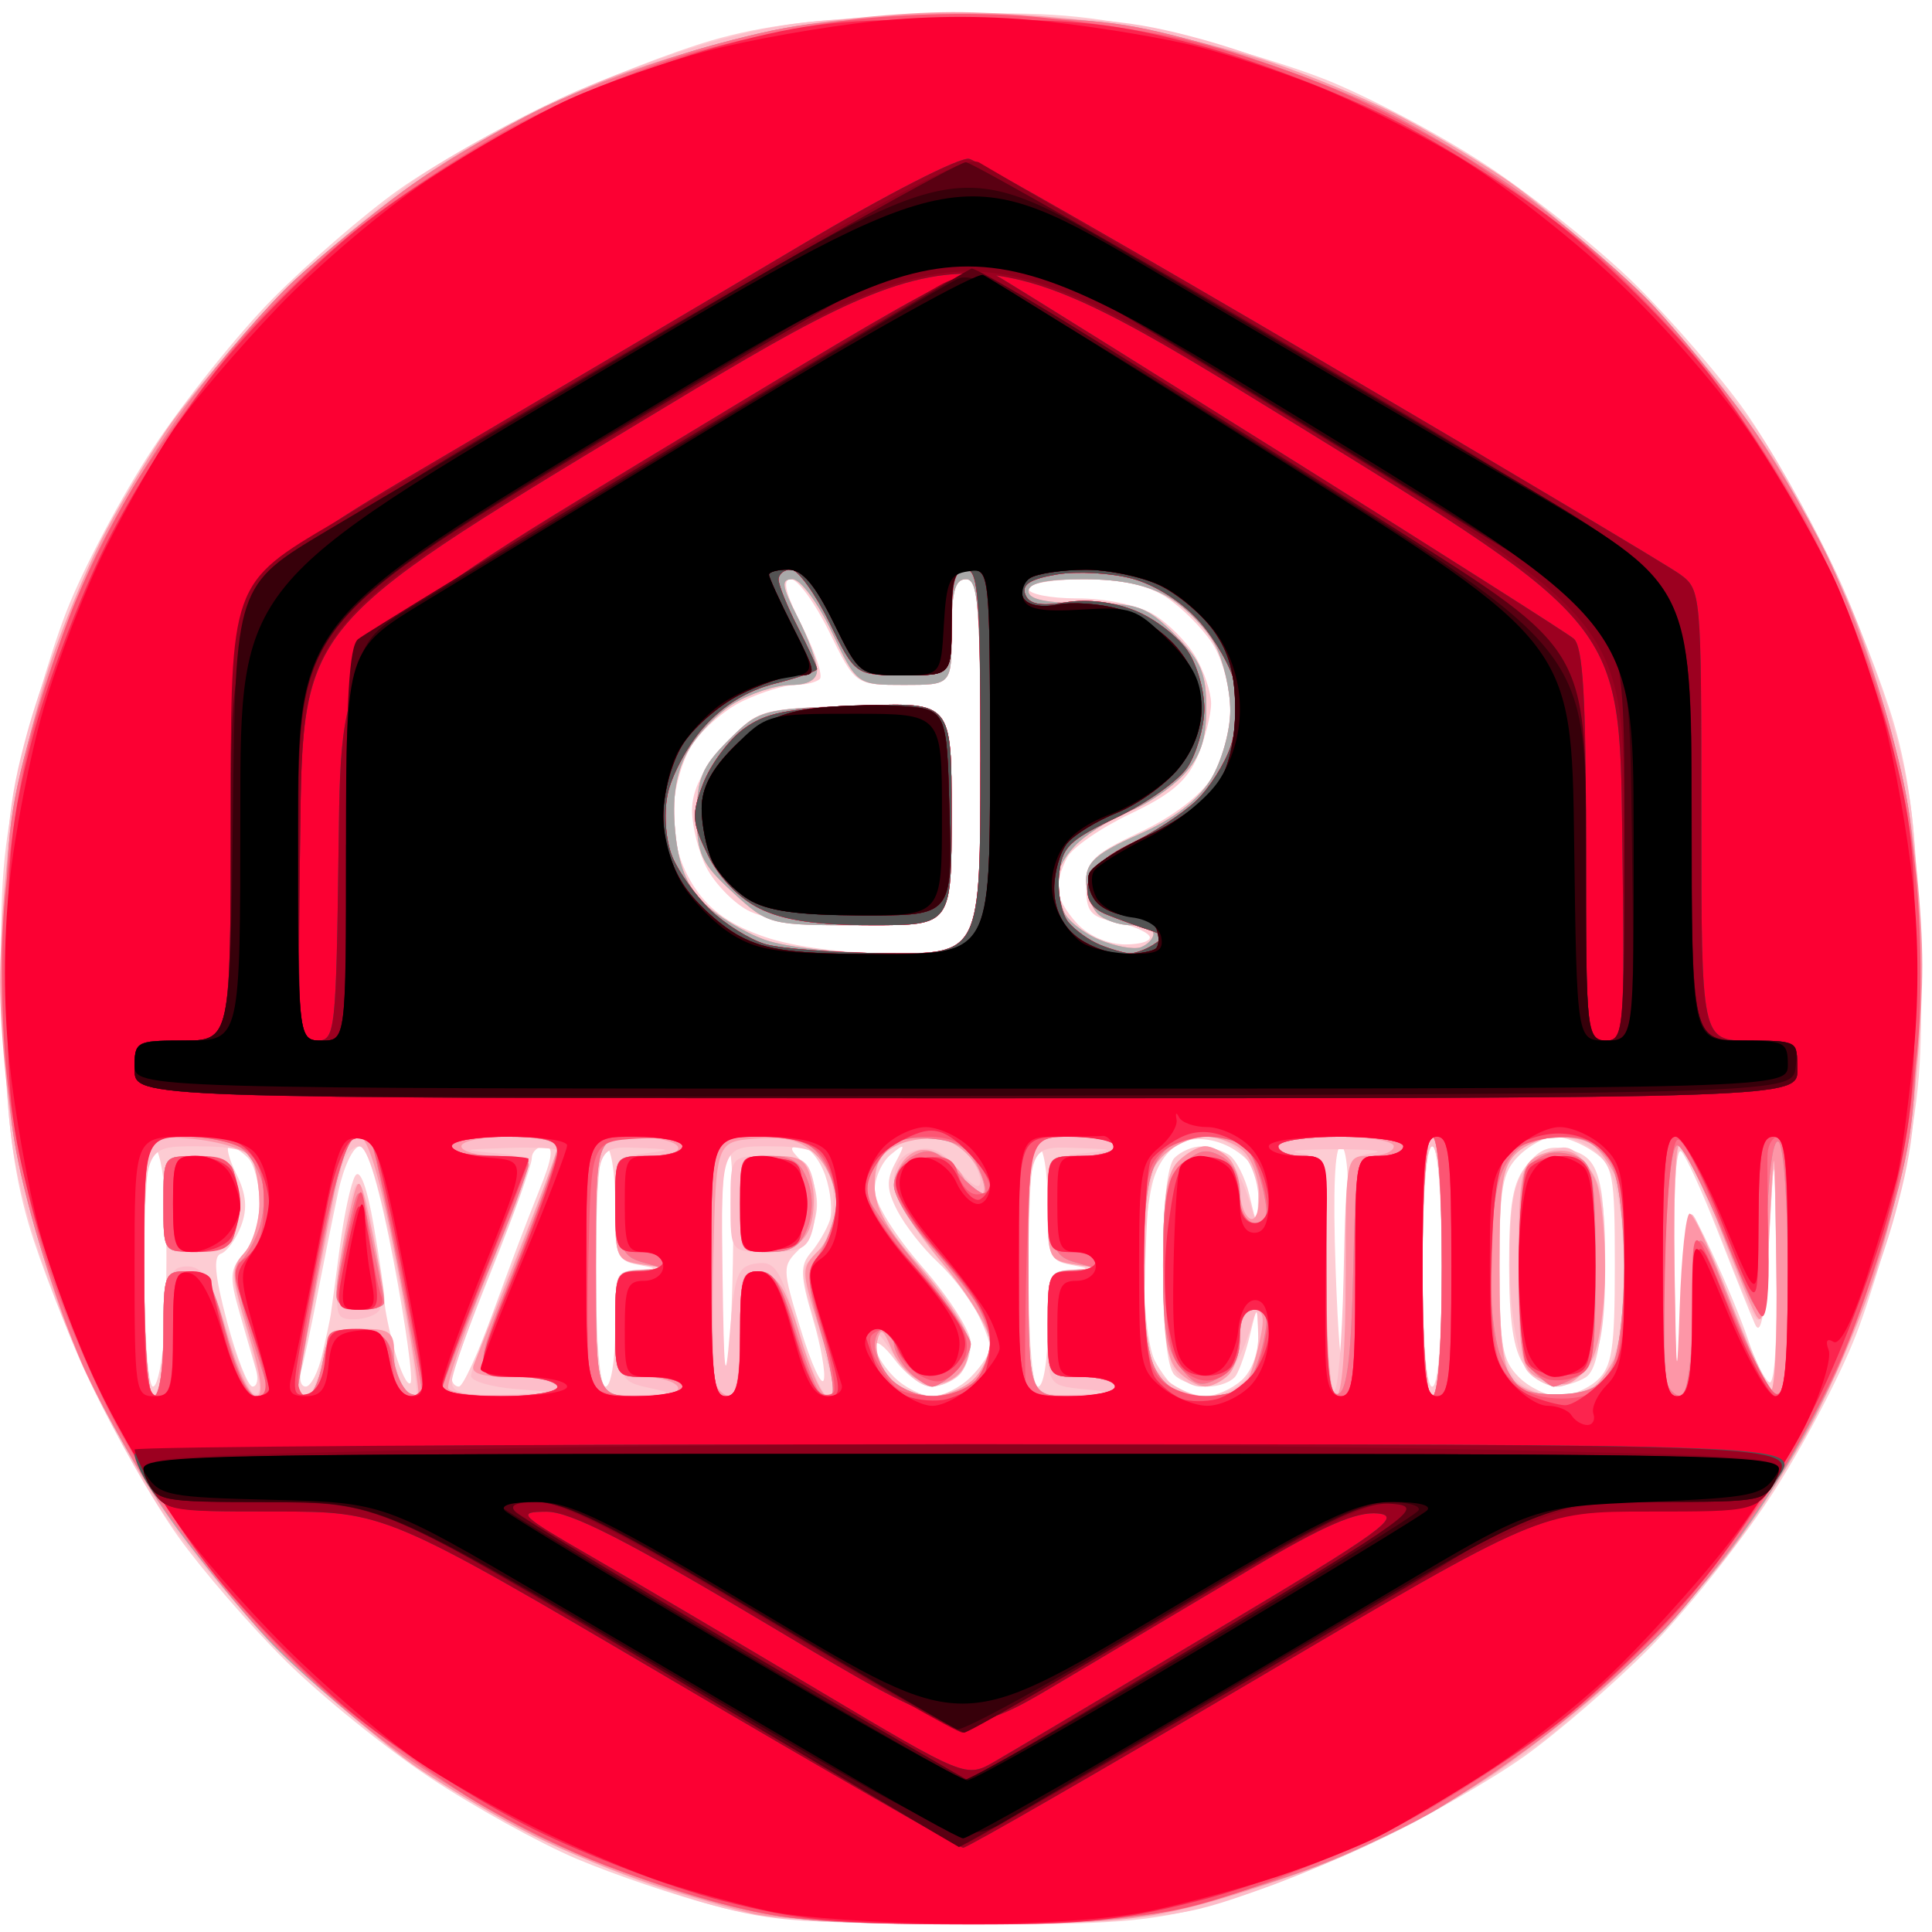 <?xml version="1.0" encoding="UTF-8" standalone="no"?>
<!-- Created with Inkscape (http://www.inkscape.org/) -->

<svg
   version="1.1"
   viewBox="0 0 67 67"
   sodipodi:docname="razersection.svg"
   inkscape:version="1.2.2 (b0a8486, 2022-12-01)"
   xmlns:inkscape="http://www.inkscape.org/namespaces/inkscape"
   xmlns:sodipodi="http://sodipodi.sourceforge.net/DTD/sodipodi-0.dtd"
   xmlns:xlink="http://www.w3.org/1999/xlink"
   xmlns="http://www.w3.org/2000/svg"
   xmlns:svg="http://www.w3.org/2000/svg">
  <defs
     id="defs4349" />
  <sodipodi:namedview
     id="namedview4347"
     pagecolor="#ffffff"
     bordercolor="#000000"
     borderopacity="0.25"
     inkscape:showpageshadow="2"
     inkscape:pageopacity="0.0"
     inkscape:pagecheckerboard="0"
     inkscape:deskcolor="#d1d1d1"
     showgrid="false"
     inkscape:zoom="7.1778367"
     inkscape:cx="62.623325"
     inkscape:cy="29.883655"
     inkscape:window-width="1920"
     inkscape:window-height="1027"
     inkscape:window-x="0"
     inkscape:window-y="25"
     inkscape:window-maximized="1"
     inkscape:current-layer="g4351" />
  <g
     inkscape:groupmode="layer"
     inkscape:label="Image"
     id="g4351">
    <g
       id="g4373">
      <path
         style="fill:#fdccd3;stroke-width:0.333"
         d="m 24.764,66.086 c -1.321,-0.346 -3.456,-1.072 -4.743,-1.613 -1.287,-0.541 -3.591,-1.815 -5.119,-2.832 C 13.374,60.625 11.125,58.804 9.904,57.595 8.683,56.385 7.003,54.442 6.17,53.275 5.338,52.108 3.993,49.751 3.183,48.037 2.373,46.322 1.384,43.794 0.985,42.419 0.447,40.561 0.219,38.679 0.099,35.086 c -0.133,-3.974 -0.045,-5.397 0.496,-8 C 0.957,25.344 1.723,22.706 2.297,21.222 2.871,19.738 4.223,17.187 5.3,15.552 6.377,13.916 8.255,11.572 9.474,10.341 c 1.219,-1.231 3.17,-2.919 4.337,-3.751 1.167,-0.832 3.524,-2.177 5.238,-2.987 1.714,-0.81 4.242,-1.799 5.617,-2.198 1.859,-0.539 3.74,-0.766 7.333,-0.886 3.974,-0.133 5.397,-0.045 8,0.496 1.742,0.362 4.381,1.128 5.864,1.702 1.484,0.574 4.035,1.925 5.67,3.003 1.635,1.077 3.98,2.956 5.211,4.174 1.231,1.219 2.919,3.17 3.751,4.337 0.832,1.167 2.177,3.524 2.987,5.238 0.81,1.714 1.799,4.242 2.198,5.617 0.539,1.859 0.766,3.74 0.886,7.333 0.133,3.974 0.045,5.397 -0.496,8 -0.362,1.742 -1.128,4.381 -1.702,5.864 -0.574,1.484 -1.925,4.035 -3.003,5.67 -1.077,1.635 -2.956,3.98 -4.174,5.211 -1.219,1.231 -3.17,2.919 -4.337,3.751 -1.167,0.832 -3.524,2.177 -5.238,2.987 -1.714,0.81 -4.239,1.783 -5.61,2.162 -2.12,0.585 -3.418,0.685 -8.667,0.67 -4.939,-0.015 -6.654,-0.144 -8.576,-0.648 z m 8.903,-18.334 c 0.367,-0.367 0.667,-0.824 0.667,-1.017 0,-0.192 -0.211,-0.755 -0.468,-1.25 -0.258,-0.495 -0.872,-1.275 -1.365,-1.733 -0.493,-0.458 -1.112,-1.247 -1.375,-1.753 -0.381,-0.733 -0.398,-1.072 -0.08,-1.667 0.361,-0.677 0.346,-0.704 -0.157,-0.29 -0.305,0.252 -0.555,0.805 -0.555,1.231 0,0.452 0.693,1.565 1.667,2.678 0.917,1.048 1.667,2.226 1.667,2.619 0,0.393 -0.18,0.895 -0.4,1.115 -0.22,0.22 -0.657,0.4 -0.972,0.4 -0.315,0 -0.88,-0.412 -1.256,-0.917 -0.376,-0.504 -0.689,-0.729 -0.694,-0.5 -0.006,0.229 0.289,0.717 0.656,1.083 0.367,0.367 0.967,0.667 1.333,0.667 0.367,0 0.967,-0.3 1.333,-0.667 z m 9.39,0.115 c 0.361,-0.327 0.596,-0.972 0.575,-1.583 -0.034,-1.032 -0.034,-1.032 -0.28,-0.003 -0.135,0.566 -0.354,1.204 -0.486,1.417 -0.132,0.213 -0.576,0.388 -0.987,0.388 -0.411,0 -0.927,-0.18 -1.147,-0.4 -0.258,-0.258 -0.4,-1.593 -0.4,-3.767 0,-2.174 0.142,-3.508 0.4,-3.767 0.22,-0.22 0.632,-0.398 0.917,-0.395 0.284,0.003 0.719,0.133 0.967,0.29 0.247,0.157 0.57,0.792 0.716,1.412 0.266,1.126 0.266,1.126 0.3,0.051 0.025,-0.801 -0.178,-1.215 -0.797,-1.62 -0.504,-0.33 -1.147,-0.465 -1.633,-0.343 -0.509,0.128 -0.936,0.586 -1.169,1.253 -0.202,0.578 -0.367,2.089 -0.367,3.357 0,1.268 0.172,2.633 0.383,3.034 0.211,0.4 0.548,0.838 0.75,0.973 0.202,0.135 0.655,0.247 1.007,0.25 0.352,0.003 0.915,-0.243 1.25,-0.547 z m 12.333,0 c 0.515,-0.466 0.61,-1.082 0.61,-3.981 0,-3.166 -0.057,-3.469 -0.741,-3.948 -0.407,-0.285 -1.007,-0.519 -1.333,-0.519 -0.326,0 -0.892,0.3 -1.259,0.667 -0.573,0.573 -0.667,1.111 -0.667,3.833 0,2.722 0.094,3.26 0.667,3.833 0.367,0.367 0.992,0.667 1.39,0.667 0.398,0 0.998,-0.248 1.333,-0.552 z m -2.538,-0.523 c -0.367,-0.524 -0.519,-1.539 -0.519,-3.463 0,-2.142 0.13,-2.883 0.61,-3.476 0.469,-0.579 0.814,-0.703 1.485,-0.534 0.67,0.168 0.926,0.492 1.093,1.381 0.12,0.639 0.161,2.295 0.091,3.681 -0.088,1.751 -0.277,2.614 -0.62,2.831 -0.271,0.171 -0.747,0.314 -1.057,0.317 -0.31,0.003 -0.798,-0.328 -1.083,-0.736 z M 5.723,45.836 c 0.061,-1.238 0.066,-3.112 0.011,-4.167 -0.055,-1.054 -0.242,-1.917 -0.417,-1.917 -0.183,0 -0.317,1.757 -0.317,4.167 0,2.307 0.137,4.167 0.306,4.167 0.168,0 0.356,-1.012 0.417,-2.25 z m 3.154,1.667 C 8.785,47.182 8.526,46.282 8.302,45.504 7.95,44.279 7.97,44.006 8.448,43.477 c 0.304,-0.336 0.552,-1.131 0.552,-1.768 0,-0.636 -0.18,-1.337 -0.4,-1.557 -0.22,-0.22 -0.509,-0.4 -0.641,-0.4 -0.133,0 -0.025,0.433 0.239,0.963 0.344,0.69 0.39,1.199 0.163,1.798 -0.175,0.46 -0.49,0.893 -0.7,0.963 -0.274,0.091 -0.214,0.76 0.215,2.368 0.328,1.232 0.726,2.241 0.883,2.241 0.157,0 0.211,-0.263 0.118,-0.583 z m 2.291,-0.5 c 0.138,-0.596 0.275,-1.233 0.303,-1.417 0.028,-0.183 0.17,-1.243 0.316,-2.355 0.145,-1.112 0.385,-2.216 0.531,-2.454 0.166,-0.268 0.409,0.382 0.641,1.716 0.206,1.181 0.375,2.361 0.376,2.62 0.001,0.26 0.162,1.049 0.358,1.754 0.196,0.705 0.439,1.198 0.541,1.096 0.102,-0.102 -0.158,-1.991 -0.579,-4.198 -0.486,-2.552 -0.914,-4.012 -1.177,-4.012 -0.227,0 -0.564,0.713 -0.749,1.583 -0.185,0.871 -0.511,2.483 -0.724,3.583 -0.213,1.1 -0.461,2.263 -0.552,2.583 -0.091,0.321 -0.024,0.583 0.149,0.583 0.173,0 0.427,-0.487 0.566,-1.083 z m 5.932,-1.501 c 0.513,-1.42 1.223,-3.295 1.578,-4.166 0.49,-1.205 0.539,-1.583 0.205,-1.583 -0.241,0 -0.44,0.188 -0.441,0.417 -10e-4,0.229 -0.626,1.97 -1.389,3.868 -0.763,1.899 -1.387,3.586 -1.387,3.75 0,0.164 0.113,0.298 0.25,0.297 0.138,-3.33e-4 0.67,-1.163 1.184,-2.583 z m 4.233,0.584 c 0,-1.838 0.061,-2.004 0.75,-2.045 0.75,-0.045 0.75,-0.045 0,-0.19 -0.677,-0.13 -0.75,-0.336 -0.75,-2.121 0,-1.096 -0.149,-1.977 -0.333,-1.977 -0.204,0 -0.333,1.611 -0.333,4.167 0,2.556 0.129,4.167 0.333,4.167 0.185,0 0.333,-0.889 0.333,-2 z m 4.082,-2.276 c 0.047,-2.232 -0.027,-4.058 -0.165,-4.057 -0.138,2.04e-4 -0.25,1.9 -0.25,4.223 0,2.322 0.074,4.148 0.165,4.057 0.091,-0.091 0.203,-1.991 0.25,-4.223 z m 2.772,1.909 c -0.436,-1.469 -0.448,-1.832 -0.071,-2.274 0.247,-0.289 0.54,-0.784 0.652,-1.099 0.112,-0.316 0.045,-1.028 -0.149,-1.583 -0.194,-0.555 -0.573,-1.009 -0.843,-1.009 -0.419,0 -0.414,0.077 0.033,0.524 0.288,0.288 0.524,0.957 0.524,1.487 0,0.53 -0.277,1.232 -0.615,1.56 -0.597,0.579 -0.596,0.658 0.046,2.763 0.363,1.192 0.724,1.99 0.801,1.774 0.077,-0.216 -0.093,-1.18 -0.378,-2.141 z m 8.146,0.368 c 0,-1.838 0.061,-2.004 0.75,-2.045 0.75,-0.045 0.75,-0.045 0,-0.19 -0.677,-0.13 -0.75,-0.336 -0.75,-2.121 0,-1.096 -0.149,-1.977 -0.333,-1.977 -0.204,0 -0.333,1.611 -0.333,4.167 0,2.556 0.129,4.167 0.333,4.167 0.185,0 0.333,-0.889 0.333,-2 z m 10.411,-3.417 c 0.055,-1.782 -0.04,-2.917 -0.244,-2.917 -0.213,1.07e-4 -0.278,1.538 -0.182,4.251 0.083,2.338 0.193,3.651 0.244,2.917 0.051,-0.733 0.133,-2.646 0.182,-4.251 z m 3.256,1.251 c 0,-2.556 -0.129,-4.167 -0.333,-4.167 -0.204,0 -0.333,1.611 -0.333,4.167 0,2.556 0.129,4.167 0.333,4.167 0.204,0 0.333,-1.611 0.333,-4.167 z m 9.369,-0.484 c 0.478,1.017 1.051,2.403 1.274,3.079 0.223,0.676 0.545,1.315 0.715,1.42 0.185,0.114 0.283,-1.524 0.244,-4.079 -0.065,-4.27 -0.065,-4.27 -0.254,-0.77 -0.132,2.461 -0.277,3.302 -0.487,2.833 -0.164,-0.367 -0.736,-1.792 -1.271,-3.167 -0.535,-1.375 -1.112,-2.643 -1.281,-2.817 -0.189,-0.194 -0.284,1.35 -0.244,4 0.065,4.317 0.065,4.317 0.25,0.983 0.185,-3.333 0.185,-3.333 1.054,-1.484 z M 34,26.586 c 0,-5.556 -0.073,-6.5 -0.5,-6.5 -0.384,0 -0.5,0.426 -0.5,1.833 0,1.833 0,1.833 -1.67,1.833 -1.67,0 -1.67,0 -2.569,-1.833 -0.495,-1.008 -1.095,-1.833 -1.335,-1.833 -0.306,0 -0.191,0.484 0.388,1.626 0.453,0.894 0.731,1.719 0.617,1.833 -0.114,0.114 -0.497,0.207 -0.851,0.207 -0.354,0 -1.172,0.25 -1.817,0.557 -0.645,0.306 -1.455,1.019 -1.799,1.583 -0.344,0.565 -0.627,1.642 -0.627,2.394 -8e-4,0.869 0.275,1.78 0.756,2.5 0.531,0.794 1.253,1.302 2.417,1.701 1.048,0.359 2.732,0.574 4.576,0.583 2.917,0.015 2.917,0.015 2.917,-6.485 z m -8.079,4.978 c -0.502,-0.272 -1.139,-0.934 -1.417,-1.47 -0.277,-0.536 -0.504,-1.435 -0.504,-1.996 0,-0.698 0.361,-1.416 1.141,-2.267 1.141,-1.245 1.141,-1.245 4.5,-1.36 3.359,-0.115 3.359,-0.115 3.359,3.75 0,3.865 0,3.865 -3.083,3.851 -2.073,-0.009 -3.382,-0.176 -3.996,-0.508 z m 13.939,0.898 c -0.099,-0.16 -0.633,-0.381 -1.186,-0.492 -0.855,-0.171 -1.007,-0.354 -1.007,-1.214 0,-0.903 0.204,-1.109 1.874,-1.9 1.154,-0.546 2.114,-1.281 2.499,-1.912 0.344,-0.564 0.625,-1.625 0.624,-2.359 -6.67e-4,-0.745 -0.278,-1.754 -0.629,-2.286 -0.346,-0.524 -1.057,-1.236 -1.581,-1.581 -0.654,-0.431 -1.554,-0.629 -2.87,-0.63 -1.057,-0.001 -1.917,0.147 -1.917,0.331 0,0.183 0.764,0.333 1.699,0.333 0.974,0 2.092,0.233 2.621,0.545 0.508,0.3 1.168,0.96 1.468,1.468 0.3,0.508 0.545,1.242 0.545,1.632 0,0.39 -0.21,1.211 -0.466,1.825 -0.353,0.844 -0.919,1.33 -2.325,1.995 -1.022,0.484 -2.012,1.167 -2.2,1.518 -0.188,0.352 -0.342,0.846 -0.342,1.098 0,0.252 0.306,0.787 0.68,1.189 0.409,0.439 1.08,0.73 1.686,0.73 0.554,0 0.926,-0.131 0.827,-0.29 z"
         id="path4401" />
      <path
         style="fill:#fdbdc9;stroke-width:0.333"
         d="m 24.667,66.057 c -1.375,-0.377 -3.734,-1.263 -5.242,-1.969 -1.508,-0.706 -3.865,-2.06 -5.237,-3.009 C 12.815,60.13 10.599,58.206 9.263,56.804 7.926,55.401 6.256,53.381 5.552,52.317 4.848,51.252 3.696,49.152 2.993,47.65 2.289,46.148 1.368,43.644 0.946,42.086 0.293,39.673 0.178,38.438 0.173,33.753 0.168,29.023 0.275,27.856 0.94,25.419 1.366,23.861 2.292,21.352 2.998,19.844 3.705,18.335 5.059,15.979 6.007,14.607 6.956,13.235 8.88,11.019 10.283,9.682 c 1.403,-1.337 3.422,-3.006 4.487,-3.711 1.065,-0.704 3.165,-1.856 4.667,-2.559 1.502,-0.704 4.006,-1.624 5.564,-2.046 2.413,-0.654 3.648,-0.768 8.333,-0.773 4.729,-0.005 5.897,0.102 8.333,0.767 1.558,0.425 4.067,1.352 5.576,2.058 1.508,0.707 3.865,2.061 5.237,3.009 1.372,0.948 3.588,2.872 4.925,4.275 1.337,1.403 3.006,3.422 3.711,4.487 0.704,1.065 1.856,3.165 2.559,4.667 0.704,1.502 1.624,4.006 2.046,5.564 0.654,2.413 0.768,3.648 0.773,8.333 0.005,4.729 -0.102,5.897 -0.767,8.333 -0.425,1.558 -1.344,4.051 -2.041,5.54 -0.697,1.488 -1.915,3.663 -2.705,4.833 -0.79,1.17 -2.347,3.082 -3.459,4.249 -1.112,1.167 -2.873,2.78 -3.914,3.584 -1.041,0.804 -3.025,2.072 -4.409,2.819 -1.384,0.747 -3.833,1.825 -5.441,2.396 -2.859,1.015 -3.075,1.041 -9.757,1.136 -6.051,0.086 -7.12,0.019 -9.333,-0.587 z M 5.735,46.169 c 0.087,-1.995 0.174,-2.25 0.765,-2.25 0.523,0 0.811,0.444 1.333,2.057 0.367,1.131 0.779,2.169 0.917,2.306 0.137,0.137 0.25,0.059 0.25,-0.172 0,-0.232 -0.239,-1.242 -0.53,-2.246 -0.485,-1.669 -0.485,-1.875 0,-2.411 0.292,-0.322 0.53,-1.05 0.53,-1.616 0,-0.566 -0.091,-1.267 -0.202,-1.557 -0.15,-0.391 -0.668,-0.527 -2,-0.527 -1.798,0 -1.798,0 -1.798,4.333 0,2.528 0.133,4.333 0.318,4.333 0.175,0 0.362,-1.012 0.417,-2.25 z m -0.068,-4.417 c 0,-1.707 0,-1.707 1.25,-1.603 1.244,0.103 1.25,0.111 1.25,1.603 0,1.493 -0.006,1.501 -1.25,1.603 -1.25,0.103 -1.25,0.103 -1.25,-1.603 z m 5.478,5.5 c 0.2,-1.066 0.318,-1.167 1.37,-1.167 0.97,0 1.152,0.118 1.157,0.75 0.003,0.412 0.145,0.971 0.315,1.24 0.171,0.27 0.377,0.42 0.458,0.333 0.081,-0.086 -0.234,-2.07 -0.7,-4.407 -0.575,-2.883 -0.99,-4.25 -1.29,-4.25 -0.243,0 -0.518,0.338 -0.611,0.75 -0.093,0.412 -0.471,2.236 -0.84,4.053 -0.369,1.817 -0.671,3.429 -0.671,3.583 0,0.154 0.133,0.28 0.296,0.28 0.163,0 0.395,-0.525 0.515,-1.167 z m 0.671,-3.574 c 0.129,-1.141 0.354,-2.288 0.5,-2.549 0.171,-0.306 0.404,0.318 0.654,1.753 0.213,1.225 0.299,2.372 0.19,2.549 -0.109,0.176 -0.509,0.321 -0.888,0.321 -0.649,0 -0.676,-0.123 -0.455,-2.074 z m 6.101,4.496 c -0.871,-0.069 -1.583,-0.276 -1.583,-0.46 0,-0.184 0.675,-1.983 1.5,-3.998 0.825,-2.014 1.5,-3.73 1.5,-3.813 0,-0.083 -0.787,-0.125 -1.75,-0.093 -1.619,0.054 -1.647,0.068 -0.368,0.184 1.382,0.126 1.382,0.126 -0.083,3.771 -0.806,2.005 -1.465,3.872 -1.465,4.149 0,0.398 0.402,0.491 1.917,0.444 1.895,-0.059 1.899,-0.061 0.333,-0.185 z m 4.583,-0.046 c -0.955,-0.203 -1.005,-0.299 -1.1,-2.127 -0.099,-1.889 -0.087,-1.915 0.833,-1.965 0.933,-0.05 0.933,-0.05 0.017,-0.189 -0.869,-0.132 -0.917,-0.232 -0.917,-1.929 0,-1.77 0.012,-1.792 1.083,-1.925 0.939,-0.117 0.895,-0.142 -0.333,-0.188 -1.417,-0.053 -1.417,-0.053 -1.417,4.28 0,4.333 0,4.333 1.417,4.294 1.271,-0.035 1.314,-0.061 0.417,-0.252 z M 26.234,43.815 c 0.644,-0.092 0.822,0.184 1.449,2.25 0.393,1.295 0.851,2.354 1.016,2.354 0.165,0 0.3,-0.037 0.298,-0.083 -0.001,-0.046 -0.298,-1.054 -0.659,-2.241 -0.561,-1.844 -0.587,-2.197 -0.178,-2.426 0.263,-0.147 0.573,-0.773 0.689,-1.39 0.117,-0.625 0.044,-1.433 -0.165,-1.824 -0.304,-0.569 -0.689,-0.702 -2.031,-0.702 -1.655,0 -1.655,0 -1.596,4.417 0.047,3.556 0.096,3.962 0.25,2.083 0.17,-2.081 0.271,-2.345 0.925,-2.438 z m -0.901,-2.062 c 0,-1.667 0,-1.667 1.327,-1.667 1.137,0 1.357,0.119 1.536,0.833 0.115,0.458 0.115,1.208 0,1.667 -0.179,0.714 -0.399,0.833 -1.536,0.833 -1.327,0 -1.327,0 -1.327,-1.667 z m 8.39,6.115 c 0.335,-0.303 0.61,-0.89 0.61,-1.304 0,-0.415 -0.748,-1.648 -1.667,-2.747 -1.038,-1.242 -1.667,-2.314 -1.667,-2.84 0,-0.577 0.232,-0.919 0.73,-1.077 0.552,-0.175 0.919,-0.013 1.5,0.663 0.501,0.582 0.77,0.722 0.77,0.4 0,-0.272 -0.236,-0.73 -0.524,-1.019 -0.288,-0.288 -0.823,-0.524 -1.189,-0.524 -0.366,0 -0.955,0.155 -1.31,0.345 -0.422,0.226 -0.645,0.698 -0.645,1.368 0,0.743 0.411,1.48 1.504,2.695 0.827,0.92 1.594,2.031 1.704,2.47 0.11,0.439 0.015,1.02 -0.211,1.293 -0.226,0.273 -0.695,0.496 -1.042,0.496 -0.354,0 -0.921,-0.475 -1.291,-1.083 -0.499,-0.818 -0.661,-0.926 -0.662,-0.443 -7e-4,0.352 0.247,0.915 0.55,1.25 0.303,0.335 0.929,0.61 1.39,0.61 0.461,0 1.113,-0.248 1.448,-0.552 z m 3.86,0.309 c -1.25,-0.131 -1.25,-0.131 -1.25,-2.111 0,-1.926 0.025,-1.981 0.917,-2.03 0.917,-0.05 0.917,-0.05 0,-0.189 -0.869,-0.132 -0.917,-0.232 -0.917,-1.93 0,-1.791 0,-1.791 1.25,-1.922 1.145,-0.12 1.117,-0.135 -0.333,-0.187 -1.583,-0.056 -1.583,-0.056 -1.583,4.277 0,4.333 0,4.333 1.583,4.277 1.451,-0.051 1.479,-0.067 0.333,-0.187 z m 5.56,-0.281 c 0.288,-0.288 0.511,-1.001 0.495,-1.583 -0.029,-1.06 -0.029,-1.06 -0.31,-0.122 -0.155,0.516 -0.46,1.153 -0.679,1.417 -0.219,0.263 -0.674,0.479 -1.011,0.479 -0.338,0 -0.769,-0.29 -0.959,-0.645 -0.19,-0.355 -0.345,-1.994 -0.345,-3.643 0,-2.281 0.125,-3.123 0.524,-3.522 0.288,-0.288 0.72,-0.524 0.959,-0.524 0.239,0 0.614,0.215 0.833,0.479 0.219,0.263 0.524,0.901 0.679,1.417 0.282,0.938 0.282,0.938 0.31,-0.036 0.016,-0.536 -0.22,-1.248 -0.523,-1.583 -0.303,-0.335 -0.875,-0.61 -1.27,-0.61 -0.395,0 -1.009,0.213 -1.365,0.473 -0.55,0.402 -0.664,0.97 -0.761,3.803 -0.103,3.019 -0.048,3.396 0.583,4.027 0.383,0.383 1.061,0.697 1.506,0.697 0.445,0 1.045,-0.236 1.333,-0.524 z m 4.45,-7.905 c 0.499,-0.076 -0.068,-0.138 -1.26,-0.138 -1.192,0 -1.754,0.062 -1.25,0.139 0.917,0.139 0.917,0.139 0.917,4.061 0,2.157 0.113,4.035 0.25,4.173 0.138,0.138 0.292,-1.627 0.343,-3.923 0.093,-4.174 0.093,-4.174 1,-4.312 z m 2.407,4.096 c 0,-2.667 -0.128,-4.333 -0.333,-4.333 -0.205,0 -0.333,1.667 -0.333,4.333 0,2.667 0.128,4.333 0.333,4.333 0.205,0 0.333,-1.667 0.333,-4.333 z m 5.463,3.823 c 0.281,-0.281 0.609,-1.034 0.729,-1.674 0.12,-0.64 0.157,-2.126 0.082,-3.304 -0.094,-1.474 -0.33,-2.354 -0.757,-2.826 -0.341,-0.377 -0.998,-0.686 -1.459,-0.686 -0.461,0 -1.113,0.248 -1.448,0.552 -0.513,0.464 -0.61,1.079 -0.61,3.89 0,2.639 0.116,3.467 0.552,3.948 0.303,0.335 0.968,0.61 1.476,0.61 0.508,0 1.154,-0.23 1.435,-0.511 z m -2.492,-0.357 c -0.244,-0.294 -0.505,-1.491 -0.579,-2.66 -0.074,-1.169 -0.035,-2.66 0.088,-3.314 0.156,-0.83 0.481,-1.306 1.078,-1.578 0.748,-0.341 0.933,-0.293 1.482,0.386 0.5,0.617 0.628,1.328 0.628,3.497 0,1.924 -0.152,2.939 -0.519,3.463 -0.285,0.407 -0.792,0.741 -1.126,0.741 -0.334,0 -0.807,-0.241 -1.051,-0.535 z m 5.955,-5.01 c 0.231,0.525 0.881,2.063 1.445,3.417 0.564,1.354 1.086,2.461 1.16,2.461 0.075,0 0.107,-1.988 0.071,-4.417 -0.065,-4.417 -0.065,-4.417 -0.25,-1.083 -0.147,2.651 -0.259,3.197 -0.546,2.667 -0.199,-0.367 -0.796,-1.829 -1.327,-3.25 -0.531,-1.421 -1.081,-2.583 -1.222,-2.583 -0.141,0 -0.227,1.988 -0.191,4.417 0.065,4.417 0.065,4.417 0.253,0.917 0.17,-3.181 0.226,-3.413 0.608,-2.545 z M 34,26.586 c 0,-5.556 -0.073,-6.5 -0.5,-6.5 -0.384,0 -0.5,0.426 -0.5,1.833 0,1.833 0,1.833 -1.642,1.833 -1.642,0 -1.642,0 -2.51,-1.833 -0.48,-1.015 -1.089,-1.833 -1.364,-1.833 -0.411,0 -0.38,0.229 0.176,1.32 0.37,0.726 0.673,1.551 0.673,1.833 0,0.337 -0.314,0.514 -0.917,0.515 -0.504,7e-4 -1.397,0.294 -1.984,0.652 -0.587,0.358 -1.316,1.132 -1.62,1.721 -0.383,0.741 -0.505,1.575 -0.396,2.711 0.111,1.16 0.399,1.883 0.982,2.465 0.453,0.453 1.411,1.033 2.129,1.289 0.743,0.265 2.635,0.472 4.389,0.48 3.083,0.015 3.083,0.015 3.083,-6.485 z m -8.588,4.359 c -1.089,-0.998 -1.245,-1.332 -1.245,-2.66 0,-1.271 0.178,-1.697 1.089,-2.609 1.064,-1.064 1.167,-1.092 4.417,-1.204 3.328,-0.115 3.328,-0.115 3.328,3.75 0,3.865 0,3.865 -3.172,3.865 -3.146,0 -3.181,-0.009 -4.417,-1.141 z m 14.588,1.439 c 0,-0.164 -0.345,-0.298 -0.767,-0.298 -0.422,0 -0.947,-0.18 -1.167,-0.4 -0.22,-0.22 -0.4,-0.747 -0.4,-1.171 0,-0.613 0.373,-0.936 1.825,-1.578 1.219,-0.539 2.049,-1.174 2.499,-1.912 0.371,-0.608 0.675,-1.675 0.675,-2.372 6.67e-4,-0.697 -0.231,-1.716 -0.515,-2.265 -0.284,-0.549 -0.996,-1.291 -1.583,-1.649 -0.731,-0.446 -1.671,-0.651 -2.984,-0.652 -1.312,-8.67e-4 -1.917,0.13 -1.917,0.415 0,0.287 0.621,0.417 1.994,0.417 1.807,0 2.096,0.102 3.083,1.09 0.901,0.901 1.09,1.344 1.09,2.556 0,1.081 -0.206,1.686 -0.783,2.3 -0.431,0.458 -1.256,1.02 -1.833,1.247 -0.578,0.228 -1.388,0.716 -1.8,1.085 -0.412,0.369 -0.75,0.932 -0.75,1.252 0,0.32 0.097,0.835 0.217,1.146 0.119,0.31 0.674,0.757 1.233,0.992 0.559,0.235 1.211,0.352 1.45,0.261 0.239,-0.092 0.434,-0.301 0.434,-0.464 z"
         id="path4399" />
      <path
         style="fill:#fd96a7;stroke-width:0.333"
         d="m 26.167,66.379 c -0.733,-0.169 -2.308,-0.624 -3.5,-1.013 -1.192,-0.389 -3.067,-1.156 -4.167,-1.706 -1.1,-0.549 -2.9,-1.602 -4,-2.339 -1.1,-0.737 -3.282,-2.629 -4.85,-4.204 -1.686,-1.694 -3.561,-4.021 -4.59,-5.695 -0.957,-1.557 -2.205,-4.032 -2.774,-5.5 C 1.719,44.454 0.974,41.903 0.631,40.253 0.278,38.55 0.007,35.866 0.004,34.046 0.002,32.283 0.22,29.583 0.489,28.046 0.758,26.51 1.337,24.203 1.775,22.919 c 0.438,-1.283 1.213,-3.158 1.724,-4.167 0.51,-1.008 1.53,-2.733 2.267,-3.833 0.737,-1.1 2.629,-3.282 4.204,-4.85 1.694,-1.686 4.021,-3.561 5.695,-4.59 1.557,-0.957 4.032,-2.205 5.5,-2.774 1.468,-0.568 4.02,-1.313 5.67,-1.656 1.702,-0.353 4.387,-0.624 6.206,-0.627 1.763,-0.002 4.463,0.216 6,0.485 1.537,0.269 3.844,0.847 5.127,1.285 1.283,0.438 3.158,1.213 4.167,1.724 1.008,0.51 2.733,1.53 3.833,2.267 1.1,0.737 3.282,2.629 4.85,4.204 1.686,1.694 3.561,4.021 4.59,5.695 0.957,1.557 2.205,4.032 2.773,5.5 0.568,1.468 1.313,4.02 1.655,5.67 0.353,1.702 0.624,4.387 0.627,6.206 0.002,1.763 -0.216,4.463 -0.485,6 -0.269,1.537 -0.859,3.877 -1.31,5.201 -0.452,1.324 -1.357,3.424 -2.013,4.667 -0.656,1.242 -1.938,3.251 -2.849,4.464 -0.912,1.213 -2.67,3.153 -3.909,4.311 -1.238,1.158 -3.379,2.829 -4.757,3.713 -1.378,0.884 -3.605,2.066 -4.947,2.626 -1.343,0.56 -3.579,1.309 -4.97,1.665 -2.054,0.525 -3.599,0.64 -8.225,0.613 -3.133,-0.018 -6.297,-0.171 -7.03,-0.34 z M 5.667,46.253 c 0,-2.059 0.039,-2.167 0.792,-2.167 0.689,0 0.873,0.282 1.413,2.167 0.341,1.192 0.795,2.167 1.009,2.167 0.268,0 0.185,-0.679 -0.271,-2.196 -0.601,-2.003 -0.613,-2.248 -0.134,-2.776 0.289,-0.319 0.522,-1.093 0.52,-1.72 -0.003,-0.627 -0.137,-1.348 -0.298,-1.603 -0.161,-0.254 -1.059,-0.536 -1.995,-0.626 -1.702,-0.164 -1.702,-0.164 -1.702,4.379 0,2.806 0.127,4.542 0.333,4.542 0.188,0 0.333,-0.944 0.333,-2.167 z m 0,-4.5 c 0,-1.707 0,-1.707 1.25,-1.603 1.244,0.103 1.25,0.111 1.25,1.603 0,1.493 -0.006,1.501 -1.25,1.603 -1.25,0.103 -1.25,0.103 -1.25,-1.603 z m 5.522,5.5 c 0.199,-1.061 0.321,-1.167 1.348,-1.167 1.028,0 1.13,0.088 1.13,0.98 0,0.539 0.16,1.079 0.356,1.2 0.196,0.121 0.411,0.164 0.478,0.097 0.068,-0.068 -0.265,-2.108 -0.739,-4.533 -0.589,-3.016 -1.002,-4.411 -1.305,-4.411 -0.244,0 -0.521,0.338 -0.617,0.75 -0.095,0.412 -0.473,2.325 -0.839,4.25 -0.366,1.925 -0.666,3.612 -0.666,3.75 -5.67e-4,0.138 0.142,0.25 0.317,0.25 0.175,0 0.417,-0.525 0.537,-1.167 z m 0.478,-2.484 c 0,-0.358 0.176,-1.445 0.391,-2.417 0.391,-1.766 0.391,-1.766 0.819,0.234 0.235,1.1 0.434,2.188 0.442,2.417 0.008,0.229 -0.36,0.417 -0.819,0.417 -0.604,0 -0.833,-0.179 -0.833,-0.65 z m 7.667,3.317 c 0,-0.183 -0.691,-0.333 -1.536,-0.333 -1.095,0 -1.488,-0.12 -1.37,-0.417 0.091,-0.229 0.782,-1.957 1.536,-3.84 0.753,-1.883 1.37,-3.57 1.37,-3.75 0,-0.18 -0.75,-0.327 -1.667,-0.327 -0.917,0 -1.667,0.15 -1.667,0.333 0,0.183 0.58,0.333 1.289,0.333 1.289,0 1.289,0 -0.306,3.909 -0.877,2.15 -1.524,4.025 -1.436,4.167 0.088,0.142 0.975,0.258 1.973,0.258 0.998,0 1.814,-0.15 1.814,-0.333 z m 4.167,0 c -0.113,-0.183 -0.647,-0.333 -1.186,-0.333 -0.966,0 -0.98,-0.027 -0.98,-1.833 0,-1.766 0.034,-1.835 0.917,-1.883 0.917,-0.05 0.917,-0.05 0,-0.189 -0.87,-0.132 -0.917,-0.23 -0.917,-1.95 0,-1.811 0,-1.811 1.186,-1.811 0.706,0 1.103,-0.135 0.98,-0.333 -0.113,-0.183 -0.797,-0.333 -1.52,-0.333 -1.314,0 -1.314,0 -1.314,4.5 0,4.5 0,4.5 1.52,4.5 0.928,0 1.439,-0.13 1.314,-0.333 z m 2.167,-1.857 c 0,-2.066 0.041,-2.184 0.733,-2.083 0.584,0.085 0.858,0.531 1.345,2.19 0.337,1.146 0.757,2.083 0.933,2.083 0.177,0 0.319,-0.113 0.316,-0.25 -0.003,-0.138 -0.281,-1.134 -0.618,-2.215 -0.597,-1.911 -0.596,-1.982 0.005,-2.583 0.34,-0.34 0.618,-1.068 0.618,-1.618 0,-0.564 -0.298,-1.298 -0.685,-1.685 -0.518,-0.518 -1.025,-0.66 -2.083,-0.583 -1.398,0.102 -1.398,0.102 -1.493,4.082 -0.052,2.189 -0.019,4.177 0.073,4.417 0.092,0.24 0.322,0.436 0.511,0.436 0.201,0 0.344,-0.908 0.344,-2.19 z m 0,-4.477 c 0,-1.667 0,-1.667 1.14,-1.667 0.991,0 1.168,0.128 1.356,0.98 0.118,0.539 0.05,1.289 -0.152,1.667 -0.244,0.456 -0.699,0.686 -1.356,0.686 -0.964,0 -0.988,-0.041 -0.988,-1.667 z m 8.057,6.115 c 0.335,-0.303 0.61,-0.896 0.61,-1.316 0,-0.428 -0.733,-1.646 -1.667,-2.767 -0.917,-1.101 -1.667,-2.291 -1.667,-2.643 0,-0.352 0.215,-0.819 0.479,-1.038 0.343,-0.284 0.663,-0.299 1.127,-0.05 0.357,0.191 0.737,0.576 0.844,0.856 0.107,0.28 0.347,0.509 0.532,0.509 0.214,0 0.197,-0.306 -0.047,-0.841 -0.211,-0.463 -0.744,-0.932 -1.184,-1.042 -0.44,-0.111 -1.165,-0.035 -1.61,0.168 -0.604,0.275 -0.809,0.631 -0.809,1.405 0,0.755 0.411,1.505 1.511,2.757 0.831,0.946 1.6,2.071 1.71,2.499 0.123,0.481 0.006,0.971 -0.307,1.284 -0.323,0.323 -0.767,0.423 -1.229,0.277 -0.398,-0.126 -0.888,-0.629 -1.09,-1.118 -0.305,-0.739 -0.391,-0.786 -0.51,-0.28 -0.079,0.334 0.118,0.897 0.437,1.25 0.319,0.353 0.958,0.642 1.42,0.642 0.461,0 1.113,-0.248 1.448,-0.552 z m 4.943,0.218 c 0,-0.183 -0.525,-0.333 -1.167,-0.333 -1.167,0 -1.167,0 -1.167,-1.833 0,-1.766 0.034,-1.835 0.917,-1.883 0.917,-0.05 0.917,-0.05 0,-0.189 -0.87,-0.132 -0.917,-0.23 -0.917,-1.95 0,-1.811 0,-1.811 1.167,-1.811 0.642,0 1.167,-0.15 1.167,-0.333 0,-0.183 -0.675,-0.333 -1.5,-0.333 -1.5,0 -1.5,0 -1.5,4.5 0,4.5 0,4.5 1.5,4.5 0.825,0 1.5,-0.15 1.5,-0.333 z m 4.524,-0.039 c 0.127,-0.205 0.345,-0.88 0.485,-1.5 0.195,-0.864 0.145,-1.127 -0.211,-1.127 -0.287,0 -0.465,0.357 -0.465,0.933 0,0.513 -0.18,1.113 -0.4,1.333 -0.22,0.22 -0.584,0.4 -0.81,0.4 -0.225,0 -0.645,-0.236 -0.933,-0.524 -0.402,-0.402 -0.524,-1.252 -0.524,-3.643 0,-2.391 0.122,-3.241 0.524,-3.643 0.288,-0.288 0.708,-0.524 0.933,-0.524 0.225,0 0.59,0.18 0.81,0.4 0.22,0.22 0.4,0.736 0.4,1.147 0,0.411 0.15,0.84 0.333,0.953 0.194,0.12 0.333,-0.211 0.333,-0.79 0,-0.548 -0.236,-1.232 -0.524,-1.52 -0.288,-0.288 -0.888,-0.524 -1.333,-0.524 -0.445,0 -1.11,0.3 -1.476,0.667 -0.571,0.571 -0.667,1.111 -0.667,3.759 0,2.259 0.14,3.292 0.519,3.833 0.362,0.517 0.859,0.741 1.647,0.741 0.62,0 1.232,-0.168 1.358,-0.373 z m 3.476,-3.794 c 0,-4.167 0,-4.167 0.833,-4.167 0.458,0 0.833,-0.15 0.833,-0.333 0,-0.185 -0.889,-0.333 -2,-0.333 -1.111,0 -2,0.148 -2,0.333 0,0.183 0.375,0.333 0.833,0.333 0.833,0 0.833,0 0.833,4.167 0,2.556 0.129,4.167 0.333,4.167 0.204,0 0.333,-1.611 0.333,-4.167 z m 3.333,-0.333 c 0,-2.778 -0.128,-4.5 -0.333,-4.5 -0.206,0 -0.333,1.722 -0.333,4.5 0,2.778 0.128,4.5 0.333,4.5 0.206,0 0.333,-1.722 0.333,-4.5 z m 5.2,4.245 c 0.202,-0.135 0.539,-0.573 0.75,-0.973 0.211,-0.4 0.383,-1.873 0.383,-3.272 0,-1.399 -0.172,-2.871 -0.383,-3.272 -0.211,-0.4 -0.548,-0.838 -0.75,-0.973 -0.202,-0.135 -0.73,-0.247 -1.174,-0.25 -0.444,-0.003 -1.081,0.243 -1.417,0.547 -0.515,0.466 -0.61,1.082 -0.61,3.976 0,2.669 0.116,3.54 0.524,3.948 0.288,0.288 0.926,0.522 1.417,0.519 0.491,-0.003 1.058,-0.115 1.26,-0.25 z m -1.95,-0.434 c -0.496,-0.293 -0.583,-0.863 -0.583,-3.816 0,-3.087 0.071,-3.51 0.643,-3.816 0.353,-0.189 0.89,-0.249 1.192,-0.133 0.302,0.116 0.688,0.575 0.857,1.021 0.169,0.445 0.306,1.812 0.303,3.038 -0.003,1.226 -0.194,2.602 -0.425,3.059 -0.231,0.457 -0.641,0.867 -0.912,0.911 -0.27,0.044 -0.754,-0.074 -1.075,-0.264 z m 5.345,-5.643 c 0.131,6.67e-4 0.746,1.313 1.367,2.917 0.621,1.604 1.258,3.058 1.417,3.232 0.163,0.179 0.26,-1.705 0.223,-4.333 -0.065,-4.65 -0.065,-4.65 -0.253,-1.15 -0.175,3.265 -0.217,3.433 -0.63,2.5 -0.244,-0.55 -0.812,-1.975 -1.264,-3.166 -0.451,-1.191 -0.963,-2.309 -1.138,-2.483 -0.201,-0.201 -0.291,1.392 -0.247,4.333 0.06,3.976 0.086,4.179 0.179,1.4 0.06,-1.788 0.216,-3.249 0.347,-3.249 z m -24.595,-15.501 c 0,-5.556 -0.073,-6.5 -0.5,-6.5 -0.384,0 -0.5,0.426 -0.5,1.833 0,1.833 0,1.833 -1.642,1.833 -1.642,0 -1.642,0 -2.51,-1.833 -0.48,-1.015 -1.089,-1.833 -1.364,-1.833 -0.411,0 -0.38,0.229 0.176,1.32 0.37,0.726 0.673,1.551 0.673,1.833 0,0.337 -0.314,0.514 -0.917,0.515 -0.504,7e-4 -1.397,0.294 -1.984,0.652 -0.587,0.358 -1.316,1.132 -1.62,1.721 -0.383,0.741 -0.505,1.575 -0.396,2.711 0.111,1.16 0.399,1.883 0.982,2.465 0.453,0.453 1.411,1.033 2.129,1.289 0.743,0.265 2.635,0.472 4.389,0.48 3.083,0.015 3.083,0.015 3.083,-6.485 z m -8.588,4.359 c -1.089,-0.998 -1.245,-1.332 -1.245,-2.66 0,-1.271 0.178,-1.697 1.089,-2.609 1.064,-1.064 1.167,-1.092 4.417,-1.204 3.328,-0.115 3.328,-0.115 3.328,3.75 0,3.865 0,3.865 -3.172,3.865 -3.146,0 -3.181,-0.009 -4.417,-1.141 z m 14.588,1.439 c 0,-0.164 -0.345,-0.298 -0.767,-0.298 -0.422,0 -0.947,-0.18 -1.167,-0.4 -0.22,-0.22 -0.4,-0.747 -0.4,-1.171 0,-0.613 0.373,-0.936 1.825,-1.578 1.219,-0.539 2.049,-1.174 2.499,-1.912 0.371,-0.608 0.675,-1.675 0.675,-2.372 6.67e-4,-0.697 -0.231,-1.716 -0.515,-2.265 -0.284,-0.549 -0.996,-1.291 -1.583,-1.649 -0.731,-0.446 -1.671,-0.651 -2.984,-0.652 -1.312,-8.67e-4 -1.917,0.13 -1.917,0.415 0,0.287 0.621,0.417 1.994,0.417 1.807,0 2.096,0.102 3.083,1.09 0.901,0.901 1.09,1.344 1.09,2.556 0,1.081 -0.206,1.686 -0.783,2.3 -0.431,0.458 -1.256,1.02 -1.833,1.247 -0.578,0.228 -1.388,0.716 -1.8,1.085 -0.412,0.369 -0.75,0.932 -0.75,1.252 0,0.32 0.097,0.835 0.217,1.146 0.119,0.31 0.674,0.757 1.233,0.992 0.559,0.235 1.211,0.352 1.45,0.261 0.239,-0.092 0.434,-0.301 0.434,-0.464 z"
         id="path4397" />
      <path
         style="fill:#a9a9a9;stroke-width:0.333"
         d="m 24.579,65.902 c -1.607,-0.441 -4.174,-1.399 -5.705,-2.13 -1.531,-0.731 -3.966,-2.21 -5.412,-3.287 C 12.016,59.408 10.142,57.781 9.296,56.87 8.451,55.959 7.052,54.253 6.189,53.08 5.325,51.907 4.025,49.722 3.3,48.224 2.575,46.726 1.586,44.02 1.101,42.21 0.333,39.341 0.218,38.258 0.206,33.753 0.193,29.144 0.289,28.234 1.09,25.329 1.584,23.537 2.585,20.82 3.315,19.29 4.045,17.761 5.524,15.327 6.601,13.881 7.678,12.436 9.305,10.561 10.216,9.716 c 0.911,-0.845 2.616,-2.244 3.79,-3.107 1.173,-0.864 3.358,-2.163 4.856,-2.888 1.498,-0.725 4.204,-1.715 6.014,-2.199 2.869,-0.768 3.952,-0.883 8.457,-0.895 4.609,-0.013 5.518,0.083 8.424,0.884 1.792,0.494 4.509,1.495 6.038,2.225 1.529,0.73 3.964,2.209 5.409,3.286 1.446,1.077 3.32,2.704 4.166,3.615 0.845,0.911 2.244,2.616 3.107,3.79 0.864,1.173 2.163,3.358 2.888,4.856 0.725,1.498 1.715,4.204 2.199,6.014 0.768,2.869 0.883,3.952 0.895,8.457 0.013,4.575 -0.086,5.529 -0.86,8.333 -0.481,1.742 -1.412,4.347 -2.07,5.79 -0.658,1.443 -1.904,3.618 -2.77,4.833 -0.866,1.216 -2.179,2.872 -2.917,3.681 -0.739,0.809 -2.433,2.34 -3.764,3.403 -1.332,1.062 -3.375,2.465 -4.542,3.118 -1.166,0.652 -3.152,1.554 -4.412,2.003 -1.26,0.45 -3.266,1.045 -4.458,1.323 -1.498,0.35 -3.863,0.5 -7.667,0.486 -4.738,-0.017 -5.905,-0.131 -8.421,-0.821 z M 5.667,46.253 c 0,-2.062 0.038,-2.167 0.796,-2.167 0.698,0 0.869,0.268 1.383,2.167 0.354,1.309 0.765,2.167 1.037,2.167 0.248,0 0.449,-0.037 0.446,-0.083 C 9.327,48.29 9.023,47.289 8.654,46.111 8.247,44.814 8.109,43.891 8.304,43.771 c 0.177,-0.109 0.471,-0.592 0.654,-1.073 0.183,-0.481 0.248,-1.228 0.145,-1.66 -0.103,-0.432 -0.422,-0.973 -0.709,-1.202 -0.287,-0.229 -1.167,-0.417 -1.957,-0.417 -1.436,0 -1.436,0 -1.436,4.5 0,2.778 0.128,4.5 0.333,4.5 0.188,0 0.333,-0.944 0.333,-2.167 z m 0,-4.5 c 0,-1.707 0,-1.707 1.25,-1.603 1.244,0.103 1.25,0.111 1.25,1.603 0,1.493 -0.006,1.501 -1.25,1.603 -1.25,0.103 -1.25,0.103 -1.25,-1.603 z m 5.525,5.482 c 0.204,-1.088 0.307,-1.176 1.264,-1.083 0.858,0.084 1.071,0.273 1.21,1.074 0.092,0.535 0.356,1.035 0.585,1.111 0.229,0.076 0.416,0.089 0.415,0.028 -7e-4,-0.061 -0.382,-2.055 -0.847,-4.431 -0.465,-2.376 -0.908,-4.382 -0.984,-4.458 -0.076,-0.076 -0.336,-0.062 -0.578,0.031 -0.269,0.103 -0.73,1.768 -1.187,4.291 -0.411,2.267 -0.744,4.235 -0.741,4.372 0.003,0.138 0.149,0.25 0.324,0.25 0.175,0 0.418,-0.533 0.54,-1.185 z m 0.475,-2.299 c 0,-0.266 0.176,-1.278 0.391,-2.25 0.391,-1.766 0.391,-1.766 0.819,0.234 0.235,1.1 0.434,2.112 0.442,2.25 0.008,0.138 -0.36,0.25 -0.819,0.25 -0.506,0 -0.833,-0.19 -0.833,-0.484 z m 7.667,3.169 c 0,-0.173 -0.662,-0.361 -1.47,-0.417 -1.47,-0.102 -1.47,-0.102 0,-3.754 0.809,-2.009 1.47,-3.846 1.47,-4.083 0,-0.301 -0.556,-0.431 -1.833,-0.431 -1.008,0 -1.833,0.15 -1.833,0.333 0,0.183 0.6,0.333 1.333,0.333 0.733,0 1.333,0.133 1.333,0.296 0,0.163 -0.674,1.925 -1.498,3.917 -0.824,1.991 -1.499,3.733 -1.5,3.871 -9.53e-4,0.138 0.898,0.25 1.998,0.25 1.1,0 2,-0.142 2,-0.315 z m 4.333,-0.018 c 0,-0.183 -0.525,-0.333 -1.167,-0.333 -1.167,0 -1.167,0 -1.167,-1.833 0,-1.77 0.032,-1.834 0.917,-1.867 0.917,-0.033 0.917,-0.033 0.083,-0.264 -0.734,-0.203 -0.845,-0.438 -0.934,-1.967 -0.101,-1.736 -0.101,-1.736 1.083,-1.736 0.651,0 1.184,-0.15 1.184,-0.333 0,-0.183 -0.675,-0.333 -1.5,-0.333 -1.5,0 -1.5,0 -1.5,4.5 0,4.5 0,4.5 1.5,4.5 0.825,0 1.5,-0.15 1.5,-0.333 z m 2,-1.833 c 0,-1.926 0.072,-2.167 0.65,-2.167 0.501,0 0.782,0.437 1.229,1.917 0.319,1.054 0.699,2.057 0.845,2.228 0.146,0.171 0.352,0.225 0.458,0.119 0.106,-0.106 -0.06,-1.058 -0.367,-2.116 -0.516,-1.777 -0.518,-1.994 -0.02,-2.837 0.297,-0.502 0.54,-1.269 0.54,-1.704 0,-0.435 -0.234,-1.124 -0.519,-1.532 -0.417,-0.596 -0.842,-0.741 -2.167,-0.741 -1.648,0 -1.648,0 -1.648,4.5 0,3.778 0.08,4.5 0.5,4.5 0.393,0 0.5,-0.463 0.5,-2.167 z m 0,-4.5 c 0,-1.633 0.021,-1.667 1.008,-1.667 0.769,0 1.084,0.198 1.325,0.833 0.2,0.527 0.2,1.14 0,1.667 -0.242,0.635 -0.556,0.833 -1.325,0.833 -0.988,0 -1.008,-0.034 -1.008,-1.667 z m 8.143,6.143 c 0.288,-0.288 0.524,-0.855 0.524,-1.259 0,-0.404 -0.252,-1.106 -0.559,-1.56 -0.307,-0.453 -1.057,-1.387 -1.667,-2.075 -0.609,-0.688 -1.108,-1.545 -1.108,-1.905 0,-0.36 0.302,-0.815 0.67,-1.013 0.556,-0.297 0.812,-0.205 1.503,0.541 0.458,0.495 0.899,0.833 0.98,0.752 0.081,-0.081 -0.037,-0.517 -0.261,-0.969 -0.302,-0.609 -0.721,-0.848 -1.618,-0.924 -0.951,-0.08 -1.325,0.061 -1.742,0.658 -0.292,0.417 -0.532,0.938 -0.532,1.157 0,0.219 0.825,1.405 1.833,2.635 1.008,1.23 1.833,2.432 1.833,2.67 0,0.239 -0.236,0.67 -0.524,0.958 -0.288,0.288 -0.652,0.524 -0.81,0.524 -0.157,0 -0.521,-0.236 -0.81,-0.524 -0.288,-0.288 -0.524,-0.738 -0.524,-1 0,-0.262 -0.15,-0.476 -0.333,-0.476 -0.183,0 -0.333,0.251 -0.333,0.557 0,0.306 0.248,0.831 0.552,1.167 0.303,0.335 0.968,0.61 1.476,0.61 0.508,0 1.16,-0.236 1.448,-0.524 z m 4.857,0.19 c 0,-0.183 -0.525,-0.333 -1.167,-0.333 -1.167,0 -1.167,0 -1.167,-1.833 0,-1.77 0.032,-1.834 0.917,-1.867 0.917,-0.033 0.917,-0.033 0.083,-0.264 -0.734,-0.203 -0.845,-0.438 -0.934,-1.967 -0.101,-1.736 -0.101,-1.736 1.083,-1.736 0.651,0 1.184,-0.15 1.184,-0.333 0,-0.183 -0.675,-0.333 -1.5,-0.333 -1.5,0 -1.5,0 -1.5,4.5 0,4.5 0,4.5 1.5,4.5 0.825,0 1.5,-0.15 1.5,-0.333 z m 4.587,-0.083 c 0.185,-0.229 0.44,-0.904 0.567,-1.5 0.184,-0.863 0.124,-1.083 -0.295,-1.083 -0.361,0 -0.526,0.31 -0.526,0.988 0,0.675 -0.231,1.112 -0.728,1.378 -0.62,0.332 -0.818,0.278 -1.333,-0.359 -0.478,-0.59 -0.606,-1.339 -0.606,-3.544 0,-2.363 0.105,-2.901 0.674,-3.471 0.536,-0.536 0.81,-0.602 1.333,-0.322 0.429,0.23 0.659,0.698 0.659,1.341 0,0.678 0.165,0.988 0.526,0.988 0.419,0 0.479,-0.221 0.295,-1.083 -0.127,-0.596 -0.383,-1.271 -0.567,-1.5 -0.185,-0.229 -0.834,-0.417 -1.443,-0.417 -0.766,0 -1.267,0.228 -1.626,0.741 -0.377,0.538 -0.519,1.567 -0.519,3.759 0,2.192 0.142,3.221 0.519,3.759 0.359,0.513 0.86,0.741 1.626,0.741 0.609,0 1.258,-0.188 1.443,-0.417 z m 3.673,-3.861 c 0.094,-4.056 0.094,-4.056 0.917,-4.056 0.453,0 0.823,-0.15 0.823,-0.333 0,-0.188 -0.944,-0.333 -2.167,-0.333 -1.222,0 -2.167,0.145 -2.167,0.333 0,0.183 0.375,0.333 0.833,0.333 0.833,0 0.833,0 0.833,4.194 0,3.207 0.098,4.162 0.417,4.056 0.296,-0.098 0.444,-1.315 0.51,-4.194 z m 3.073,-0.223 c 0,-2.778 -0.128,-4.5 -0.333,-4.5 -0.206,0 -0.333,1.722 -0.333,4.5 0,2.778 0.128,4.5 0.333,4.5 0.206,0 0.333,-1.722 0.333,-4.5 z m 5.904,3.5 c 0.233,-0.462 0.419,-2.021 0.419,-3.5 0,-1.482 -0.187,-3.037 -0.42,-3.5 -0.231,-0.458 -0.769,-0.883 -1.196,-0.944 -0.427,-0.061 -1.12,-0.024 -1.542,0.081 -0.471,0.118 -0.907,0.597 -1.133,1.244 -0.202,0.578 -0.367,1.995 -0.367,3.147 0,1.152 0.159,2.514 0.354,3.027 0.195,0.512 0.532,1.049 0.75,1.192 0.218,0.143 0.917,0.221 1.555,0.173 0.853,-0.064 1.27,-0.307 1.578,-0.92 z m -2.714,0.143 c -0.401,-0.401 -0.523,-1.241 -0.519,-3.583 0.003,-1.683 0.115,-3.225 0.25,-3.426 0.135,-0.202 0.47,-0.444 0.745,-0.538 0.275,-0.094 0.762,-0.037 1.083,0.128 0.499,0.257 0.583,0.802 0.583,3.777 0,3.096 -0.071,3.514 -0.645,3.822 -0.355,0.19 -0.719,0.345 -0.81,0.345 -0.091,0 -0.4,-0.236 -0.689,-0.524 z m 5.547,-2.217 c 0.096,-3.074 0.096,-3.074 1.266,-0.11 0.644,1.63 1.356,3.026 1.583,3.102 0.314,0.105 0.413,-0.9 0.413,-4.204 0,-2.429 -0.142,-4.429 -0.322,-4.54 -0.196,-0.121 -0.359,1.136 -0.417,3.23 -0.095,3.429 -0.095,3.429 -1.429,0.146 -0.734,-1.806 -1.484,-3.269 -1.667,-3.251 -0.195,0.019 -0.372,1.65 -0.427,3.931 -0.052,2.144 -0.019,4.095 0.073,4.335 0.092,0.24 0.316,0.436 0.499,0.436 0.189,0 0.373,-1.324 0.427,-3.074 z M 34,26.586 c 0,-5.556 -0.073,-6.5 -0.5,-6.5 -0.384,0 -0.5,0.426 -0.5,1.833 0,1.833 0,1.833 -1.642,1.833 -1.642,0 -1.642,0 -2.51,-1.833 -0.48,-1.015 -1.089,-1.833 -1.364,-1.833 -0.411,0 -0.38,0.229 0.176,1.32 0.37,0.726 0.673,1.551 0.673,1.833 0,0.337 -0.314,0.514 -0.917,0.515 -0.504,7e-4 -1.397,0.294 -1.984,0.652 -0.587,0.358 -1.316,1.132 -1.62,1.721 -0.383,0.741 -0.505,1.575 -0.396,2.711 0.111,1.16 0.399,1.883 0.982,2.465 0.453,0.453 1.411,1.033 2.129,1.289 0.743,0.265 2.635,0.472 4.389,0.48 3.083,0.015 3.083,0.015 3.083,-6.485 z m -8.588,4.359 c -1.089,-0.998 -1.245,-1.332 -1.245,-2.66 0,-1.271 0.178,-1.697 1.089,-2.609 1.064,-1.064 1.167,-1.092 4.417,-1.204 3.328,-0.115 3.328,-0.115 3.328,3.75 0,3.865 0,3.865 -3.172,3.865 -3.146,0 -3.181,-0.009 -4.417,-1.141 z m 14.588,1.439 c 0,-0.164 -0.345,-0.298 -0.767,-0.298 -0.422,0 -0.947,-0.18 -1.167,-0.4 -0.22,-0.22 -0.4,-0.747 -0.4,-1.171 0,-0.613 0.373,-0.936 1.825,-1.578 1.219,-0.539 2.049,-1.174 2.499,-1.912 0.371,-0.608 0.675,-1.675 0.675,-2.372 6.67e-4,-0.697 -0.231,-1.716 -0.515,-2.265 -0.284,-0.549 -0.996,-1.291 -1.583,-1.649 -0.731,-0.446 -1.671,-0.651 -2.984,-0.652 -1.312,-8.67e-4 -1.917,0.13 -1.917,0.415 0,0.287 0.621,0.417 1.994,0.417 1.807,0 2.096,0.102 3.083,1.09 0.901,0.901 1.09,1.344 1.09,2.556 0,1.081 -0.206,1.686 -0.783,2.3 -0.431,0.458 -1.256,1.02 -1.833,1.247 -0.578,0.228 -1.388,0.716 -1.8,1.085 -0.412,0.369 -0.75,0.932 -0.75,1.252 0,0.32 0.097,0.835 0.217,1.146 0.119,0.31 0.674,0.757 1.233,0.992 0.559,0.235 1.211,0.352 1.45,0.261 0.239,-0.092 0.434,-0.301 0.434,-0.464 z"
         id="path4395" />
      <path
         style="fill:#fd718b;stroke-width:0.333"
         d="m 24.579,65.902 c -1.607,-0.441 -4.174,-1.399 -5.705,-2.13 -1.531,-0.731 -3.966,-2.206 -5.412,-3.278 C 12.016,59.421 9.96,57.579 8.892,56.398 7.825,55.218 6.264,53.21 5.424,51.935 4.584,50.661 3.453,48.638 2.909,47.439 2.366,46.241 1.539,43.834 1.071,42.09 0.337,39.353 0.218,38.212 0.206,33.753 0.193,29.144 0.289,28.234 1.09,25.329 1.584,23.537 2.585,20.82 3.315,19.29 4.045,17.761 5.524,15.327 6.601,13.881 7.678,12.436 9.305,10.561 10.216,9.716 c 0.911,-0.845 2.616,-2.244 3.79,-3.107 1.173,-0.864 3.358,-2.163 4.856,-2.888 1.498,-0.725 4.204,-1.715 6.014,-2.199 2.869,-0.768 3.952,-0.883 8.457,-0.895 4.609,-0.013 5.518,0.083 8.424,0.884 1.792,0.494 4.509,1.495 6.038,2.225 1.529,0.73 3.964,2.209 5.409,3.286 1.446,1.077 3.32,2.704 4.166,3.615 0.845,0.911 2.244,2.616 3.107,3.79 0.864,1.173 2.163,3.358 2.888,4.856 0.725,1.498 1.715,4.204 2.199,6.014 0.768,2.869 0.883,3.952 0.895,8.457 0.013,4.582 -0.085,5.525 -0.863,8.333 -0.482,1.742 -1.326,4.164 -1.876,5.384 -0.549,1.22 -1.697,3.278 -2.551,4.574 -0.854,1.296 -2.254,3.138 -3.112,4.093 -0.858,0.955 -2.649,2.603 -3.981,3.662 -1.332,1.059 -3.375,2.459 -4.542,3.112 -1.166,0.652 -3.152,1.554 -4.412,2.003 -1.26,0.45 -3.266,1.045 -4.458,1.323 -1.498,0.35 -3.863,0.5 -7.667,0.486 -4.738,-0.017 -5.905,-0.131 -8.421,-0.821 z M 5.667,46.253 c 0,-2.062 0.038,-2.167 0.796,-2.167 0.698,0 0.869,0.268 1.383,2.167 0.354,1.309 0.765,2.167 1.037,2.167 0.248,0 0.449,-0.037 0.446,-0.083 C 9.327,48.29 9.023,47.289 8.654,46.111 8.247,44.814 8.109,43.891 8.304,43.771 c 0.177,-0.109 0.471,-0.592 0.654,-1.073 0.183,-0.481 0.248,-1.228 0.145,-1.66 -0.103,-0.432 -0.422,-0.973 -0.709,-1.202 -0.287,-0.229 -1.167,-0.417 -1.957,-0.417 -1.436,0 -1.436,0 -1.436,4.5 0,2.778 0.128,4.5 0.333,4.5 0.188,0 0.333,-0.944 0.333,-2.167 z m 0,-4.5 c 0,-1.707 0,-1.707 1.25,-1.603 1.244,0.103 1.25,0.111 1.25,1.603 0,1.493 -0.006,1.501 -1.25,1.603 -1.25,0.103 -1.25,0.103 -1.25,-1.603 z m 5.525,5.482 c 0.204,-1.088 0.307,-1.176 1.264,-1.083 0.858,0.084 1.071,0.273 1.21,1.074 0.092,0.535 0.356,1.035 0.585,1.111 0.229,0.076 0.416,0.089 0.415,0.028 -7e-4,-0.061 -0.382,-2.055 -0.847,-4.431 -0.465,-2.376 -0.908,-4.382 -0.984,-4.458 -0.076,-0.076 -0.336,-0.062 -0.578,0.031 -0.269,0.103 -0.73,1.768 -1.187,4.291 -0.411,2.267 -0.744,4.235 -0.741,4.372 0.003,0.138 0.149,0.25 0.324,0.25 0.175,0 0.418,-0.533 0.54,-1.185 z m 0.475,-2.299 c 0,-0.266 0.176,-1.278 0.391,-2.25 0.391,-1.766 0.391,-1.766 0.819,0.234 0.235,1.1 0.434,2.112 0.442,2.25 0.008,0.138 -0.36,0.25 -0.819,0.25 -0.506,0 -0.833,-0.19 -0.833,-0.484 z m 7.667,3.169 c 0,-0.173 -0.662,-0.361 -1.47,-0.417 -1.47,-0.102 -1.47,-0.102 0,-3.754 0.809,-2.009 1.47,-3.846 1.47,-4.083 0,-0.301 -0.556,-0.431 -1.833,-0.431 -1.008,0 -1.833,0.15 -1.833,0.333 0,0.183 0.6,0.333 1.333,0.333 0.733,0 1.333,0.133 1.333,0.296 0,0.163 -0.674,1.925 -1.498,3.917 -0.824,1.991 -1.499,3.733 -1.5,3.871 -9.53e-4,0.138 0.898,0.25 1.998,0.25 1.1,0 2,-0.142 2,-0.315 z m 4.333,-0.018 c 0,-0.183 -0.525,-0.333 -1.167,-0.333 -1.167,0 -1.167,0 -1.167,-1.833 0,-1.77 0.032,-1.834 0.917,-1.867 0.917,-0.033 0.917,-0.033 0.083,-0.264 -0.734,-0.203 -0.845,-0.438 -0.934,-1.967 -0.101,-1.736 -0.101,-1.736 1.083,-1.736 0.651,0 1.184,-0.15 1.184,-0.333 0,-0.183 -0.675,-0.333 -1.5,-0.333 -1.5,0 -1.5,0 -1.5,4.5 0,4.5 0,4.5 1.5,4.5 0.825,0 1.5,-0.15 1.5,-0.333 z m 2,-1.833 c 0,-1.926 0.072,-2.167 0.65,-2.167 0.501,0 0.782,0.437 1.229,1.917 0.319,1.054 0.699,2.057 0.845,2.228 0.146,0.171 0.352,0.225 0.458,0.119 0.106,-0.106 -0.06,-1.058 -0.367,-2.116 -0.516,-1.777 -0.518,-1.994 -0.02,-2.837 0.297,-0.502 0.54,-1.269 0.54,-1.704 0,-0.435 -0.234,-1.124 -0.519,-1.532 -0.417,-0.596 -0.842,-0.741 -2.167,-0.741 -1.648,0 -1.648,0 -1.648,4.5 0,3.778 0.08,4.5 0.5,4.5 0.393,0 0.5,-0.463 0.5,-2.167 z m 0,-4.5 c 0,-1.633 0.021,-1.667 1.008,-1.667 0.769,0 1.084,0.198 1.325,0.833 0.2,0.527 0.2,1.14 0,1.667 -0.242,0.635 -0.556,0.833 -1.325,0.833 -0.988,0 -1.008,-0.034 -1.008,-1.667 z m 8.143,6.143 c 0.288,-0.288 0.524,-0.855 0.524,-1.259 0,-0.404 -0.252,-1.106 -0.559,-1.56 -0.307,-0.453 -1.057,-1.387 -1.667,-2.075 -0.609,-0.688 -1.108,-1.545 -1.108,-1.905 0,-0.36 0.302,-0.815 0.67,-1.013 0.556,-0.297 0.812,-0.205 1.503,0.541 0.458,0.495 0.899,0.833 0.98,0.752 0.081,-0.081 -0.037,-0.517 -0.261,-0.969 -0.302,-0.609 -0.721,-0.848 -1.618,-0.924 -0.951,-0.08 -1.325,0.061 -1.742,0.658 -0.292,0.417 -0.532,0.938 -0.532,1.157 0,0.219 0.825,1.405 1.833,2.635 1.008,1.23 1.833,2.432 1.833,2.67 0,0.239 -0.236,0.67 -0.524,0.958 -0.288,0.288 -0.652,0.524 -0.81,0.524 -0.157,0 -0.521,-0.236 -0.81,-0.524 -0.288,-0.288 -0.524,-0.738 -0.524,-1 0,-0.262 -0.15,-0.476 -0.333,-0.476 -0.183,0 -0.333,0.251 -0.333,0.557 0,0.306 0.248,0.831 0.552,1.167 0.303,0.335 0.968,0.61 1.476,0.61 0.508,0 1.16,-0.236 1.448,-0.524 z m 4.857,0.19 c 0,-0.183 -0.525,-0.333 -1.167,-0.333 -1.167,0 -1.167,0 -1.167,-1.833 0,-1.77 0.032,-1.834 0.917,-1.867 0.917,-0.033 0.917,-0.033 0.083,-0.264 -0.734,-0.203 -0.845,-0.438 -0.934,-1.967 -0.101,-1.736 -0.101,-1.736 1.083,-1.736 0.651,0 1.184,-0.15 1.184,-0.333 0,-0.183 -0.675,-0.333 -1.5,-0.333 -1.5,0 -1.5,0 -1.5,4.5 0,4.5 0,4.5 1.5,4.5 0.825,0 1.5,-0.15 1.5,-0.333 z m 4.587,-0.083 c 0.185,-0.229 0.44,-0.904 0.567,-1.5 0.184,-0.863 0.124,-1.083 -0.295,-1.083 -0.361,0 -0.526,0.31 -0.526,0.988 0,0.675 -0.231,1.112 -0.728,1.378 -0.62,0.332 -0.818,0.278 -1.333,-0.359 -0.478,-0.59 -0.606,-1.339 -0.606,-3.544 0,-2.363 0.105,-2.901 0.674,-3.471 0.536,-0.536 0.81,-0.602 1.333,-0.322 0.429,0.23 0.659,0.698 0.659,1.341 0,0.678 0.165,0.988 0.526,0.988 0.419,0 0.479,-0.221 0.295,-1.083 -0.127,-0.596 -0.383,-1.271 -0.567,-1.5 -0.185,-0.229 -0.834,-0.417 -1.443,-0.417 -0.766,0 -1.267,0.228 -1.626,0.741 -0.377,0.538 -0.519,1.567 -0.519,3.759 0,2.192 0.142,3.221 0.519,3.759 0.359,0.513 0.86,0.741 1.626,0.741 0.609,0 1.258,-0.188 1.443,-0.417 z m 3.673,-3.861 c 0.094,-4.056 0.094,-4.056 0.917,-4.056 0.453,0 0.823,-0.15 0.823,-0.333 0,-0.188 -0.944,-0.333 -2.167,-0.333 -1.222,0 -2.167,0.145 -2.167,0.333 0,0.183 0.375,0.333 0.833,0.333 0.833,0 0.833,0 0.833,4.194 0,3.207 0.098,4.162 0.417,4.056 0.296,-0.098 0.444,-1.315 0.51,-4.194 z m 3.073,-0.223 c 0,-2.778 -0.128,-4.5 -0.333,-4.5 -0.206,0 -0.333,1.722 -0.333,4.5 0,2.778 0.128,4.5 0.333,4.5 0.206,0 0.333,-1.722 0.333,-4.5 z m 5.904,3.5 c 0.233,-0.462 0.419,-2.021 0.419,-3.5 0,-1.482 -0.187,-3.037 -0.42,-3.5 -0.231,-0.458 -0.769,-0.883 -1.196,-0.944 -0.427,-0.061 -1.12,-0.024 -1.542,0.081 -0.471,0.118 -0.907,0.597 -1.133,1.244 -0.202,0.578 -0.367,1.995 -0.367,3.147 0,1.152 0.159,2.514 0.354,3.027 0.195,0.512 0.532,1.049 0.75,1.192 0.218,0.143 0.917,0.221 1.555,0.173 0.853,-0.064 1.27,-0.307 1.578,-0.92 z m -2.714,0.143 c -0.401,-0.401 -0.523,-1.241 -0.519,-3.583 0.003,-1.683 0.115,-3.225 0.25,-3.426 0.135,-0.202 0.47,-0.444 0.745,-0.538 0.275,-0.094 0.762,-0.037 1.083,0.128 0.499,0.257 0.583,0.802 0.583,3.777 0,3.096 -0.071,3.514 -0.645,3.822 -0.355,0.19 -0.719,0.345 -0.81,0.345 -0.091,0 -0.4,-0.236 -0.689,-0.524 z m 5.547,-2.217 c 0.096,-3.074 0.096,-3.074 1.266,-0.11 0.644,1.63 1.356,3.026 1.583,3.102 0.314,0.105 0.413,-0.9 0.413,-4.204 0,-2.429 -0.142,-4.429 -0.322,-4.54 -0.196,-0.121 -0.359,1.136 -0.417,3.23 -0.095,3.429 -0.095,3.429 -1.429,0.146 -0.734,-1.806 -1.484,-3.269 -1.667,-3.251 -0.195,0.019 -0.372,1.65 -0.427,3.931 -0.052,2.144 -0.019,4.095 0.073,4.335 0.092,0.24 0.316,0.436 0.499,0.436 0.189,0 0.373,-1.324 0.427,-3.074 z M 34,26.419 c 0,-5.704 -0.072,-6.667 -0.5,-6.667 -0.384,0 -0.5,0.426 -0.5,1.833 0,1.833 0,1.833 -1.67,1.833 -1.67,0 -1.67,0 -2.569,-1.833 -0.495,-1.008 -1.093,-1.833 -1.33,-1.833 -0.237,0 -0.431,0.156 -0.431,0.347 0,0.191 0.3,0.935 0.667,1.653 0.367,0.719 0.667,1.37 0.667,1.447 0,0.077 -0.657,0.306 -1.461,0.508 -0.964,0.243 -1.809,0.764 -2.484,1.532 -0.562,0.64 -1.122,1.695 -1.244,2.344 -0.128,0.68 -0.054,1.584 0.174,2.135 0.218,0.525 0.813,1.355 1.323,1.844 0.51,0.489 1.362,1.018 1.892,1.177 0.531,0.159 2.428,0.302 4.215,0.317 3.25,0.029 3.25,0.029 3.25,-6.638 z m -7.667,5.083 c -0.713,-0.356 -1.408,-1.077 -1.787,-1.854 -0.552,-1.131 -0.571,-1.402 -0.166,-2.464 0.25,-0.656 0.877,-1.51 1.394,-1.896 0.766,-0.572 1.523,-0.724 4.083,-0.818 3.143,-0.116 3.143,-0.116 3.143,3.75 0,3.866 0,3.866 -2.75,3.865 -1.95,-3.67e-4 -3.089,-0.17 -3.917,-0.583 z m 13.657,1.263 c 0.41,-0.259 0.383,-0.345 -0.167,-0.522 -0.362,-0.116 -1.005,-0.351 -1.43,-0.521 -0.545,-0.218 -0.742,-0.529 -0.667,-1.056 0.071,-0.496 0.573,-0.971 1.499,-1.416 0.766,-0.368 1.774,-1.028 2.24,-1.466 0.466,-0.438 1.014,-1.3 1.217,-1.915 0.203,-0.615 0.268,-1.579 0.144,-2.142 -0.124,-0.563 -0.674,-1.535 -1.223,-2.161 -0.6,-0.683 -1.534,-1.281 -2.339,-1.498 -0.737,-0.199 -1.914,-0.264 -2.616,-0.145 -0.913,0.154 -1.224,0.35 -1.094,0.688 0.132,0.343 0.519,0.418 1.414,0.275 0.768,-0.123 1.687,-0.007 2.439,0.307 0.664,0.277 1.473,0.91 1.798,1.406 0.325,0.496 0.576,1.412 0.559,2.036 -0.018,0.624 -0.278,1.51 -0.579,1.969 -0.301,0.459 -1.403,1.243 -2.449,1.741 -1.689,0.805 -1.914,1.031 -2.009,2.012 -0.058,0.608 0.086,1.337 0.322,1.621 0.235,0.284 0.733,0.639 1.106,0.79 0.373,0.151 0.828,0.282 1.012,0.291 0.183,0.009 0.554,-0.124 0.824,-0.294 z"
         id="path4393" />
      <path
         style="fill:#fc5573;stroke-width:0.333"
         d="m 25.333,66.099 c -1.375,-0.35 -3.57,-1.08 -4.879,-1.623 -1.308,-0.543 -3.258,-1.546 -4.333,-2.229 -1.075,-0.683 -2.98,-2.065 -4.234,-3.073 -1.254,-1.007 -3.245,-3.051 -4.425,-4.543 C 6.282,53.14 4.661,50.644 3.86,49.086 3.058,47.528 2.02,45.032 1.552,43.541 1.084,42.049 0.524,39.499 0.307,37.874 0.077,36.147 4.5962331e-4,33.604 0.124,31.753 0.239,30.011 0.625,27.386 0.98,25.919 1.335,24.453 2.069,22.182 2.612,20.874 3.154,19.566 4.156,17.616 4.839,16.541 5.522,15.466 6.904,13.56 7.912,12.307 8.919,11.053 10.963,9.062 12.455,7.882 c 1.492,-1.18 3.987,-2.802 5.545,-3.603 1.558,-0.801 4.054,-1.84 5.545,-2.308 1.492,-0.468 4.042,-1.028 5.667,-1.245 1.727,-0.23 4.271,-0.307 6.122,-0.184 1.742,0.116 4.39,0.505 5.886,0.865 1.496,0.36 3.821,1.138 5.167,1.73 1.346,0.592 3.272,1.591 4.281,2.219 1.008,0.629 2.859,1.967 4.112,2.974 1.254,1.007 3.245,3.051 4.425,4.543 1.18,1.492 2.802,3.987 3.603,5.545 0.801,1.558 1.84,4.054 2.308,5.545 0.468,1.492 1.028,4.042 1.245,5.667 0.23,1.727 0.307,4.271 0.184,6.122 -0.116,1.742 -0.501,4.367 -0.856,5.833 -0.355,1.467 -1.089,3.737 -1.632,5.045 -0.542,1.308 -1.545,3.258 -2.227,4.333 -0.683,1.075 -2.065,2.98 -3.073,4.234 -1.007,1.254 -3.051,3.245 -4.543,4.425 -1.492,1.18 -3.987,2.802 -5.545,3.603 -1.558,0.801 -4.108,1.875 -5.667,2.386 -2.62,0.859 -3.298,0.936 -9,1.026 -5.194,0.082 -6.561,-0.003 -8.667,-0.539 z m 30.659,-18.665 c 0.188,-0.35 0.341,-1.964 0.341,-3.585 0,-2.128 -0.144,-3.154 -0.519,-3.689 -0.355,-0.507 -0.861,-0.741 -1.603,-0.741 -0.596,0 -1.375,0.213 -1.731,0.473 -0.547,0.399 -0.662,0.955 -0.742,3.583 -0.064,2.088 0.049,3.384 0.342,3.942 0.261,0.496 0.837,0.909 1.428,1.024 0.545,0.106 1.25,0.066 1.567,-0.089 0.317,-0.155 0.729,-0.569 0.917,-0.919 z m -2.326,0.391 c -0.275,-0.094 -0.61,-0.337 -0.745,-0.538 -0.135,-0.202 -0.245,-1.717 -0.245,-3.367 0,-1.65 0.126,-3.2 0.281,-3.443 0.16,-0.252 0.697,-0.396 1.245,-0.333 0.964,0.11 0.964,0.11 1.058,3.676 0.083,3.142 0.024,3.602 -0.5,3.872 -0.327,0.168 -0.819,0.229 -1.094,0.134 z M 5.667,46.253 c 0,-2.052 0.041,-2.167 0.784,-2.167 0.682,0 0.86,0.281 1.37,2.167 0.369,1.363 0.761,2.167 1.056,2.167 0.344,0 0.41,-0.245 0.246,-0.917 -0.123,-0.504 -0.427,-1.5 -0.674,-2.212 -0.404,-1.161 -0.391,-1.339 0.127,-1.718 0.388,-0.284 0.577,-0.879 0.577,-1.82 0,-0.994 -0.185,-1.533 -0.639,-1.866 -0.352,-0.257 -1.286,-0.468 -2.076,-0.468 -1.436,0 -1.436,0 -1.436,4.5 0,2.778 0.128,4.5 0.333,4.5 0.188,0 0.333,-0.944 0.333,-2.167 z m 0,-4.5 c 0,-1.667 0,-1.667 1.16,-1.667 0.96,0 1.196,0.144 1.369,0.833 0.115,0.458 0.115,1.208 0,1.667 -0.173,0.689 -0.41,0.833 -1.369,0.833 -1.16,0 -1.16,0 -1.16,-1.667 z m 5.464,6.139 c 0.111,-0.29 0.202,-0.824 0.202,-1.188 0,-0.544 0.19,-0.642 1.083,-0.556 0.953,0.092 1.096,0.235 1.188,1.188 0.065,0.671 0.287,1.083 0.583,1.083 0.263,0 0.479,-0.129 0.479,-0.287 0,-0.158 -0.376,-2.134 -0.836,-4.391 -0.46,-2.257 -0.903,-4.171 -0.986,-4.254 -0.082,-0.082 -0.347,-0.074 -0.588,0.018 -0.259,0.099 -0.742,1.728 -1.181,3.981 -0.409,2.097 -0.743,4.065 -0.743,4.373 0,0.308 0.134,0.56 0.298,0.56 0.164,0 0.389,-0.237 0.5,-0.527 z m 0.568,-3.056 c 0.018,-0.321 0.212,-1.333 0.433,-2.25 0.401,-1.667 0.401,-1.667 0.647,0.087 0.135,0.965 0.332,1.977 0.436,2.25 0.138,0.361 -0.046,0.496 -0.679,0.496 -0.618,0 -0.86,-0.169 -0.837,-0.583 z m 7.635,3.268 c 0,-0.173 -0.654,-0.361 -1.454,-0.417 -1.454,-0.102 -1.454,-0.102 0,-3.72 0.799,-1.99 1.454,-3.828 1.454,-4.083 0,-0.341 -0.487,-0.465 -1.833,-0.465 -1.008,0 -1.833,0.15 -1.833,0.333 0,0.183 0.6,0.333 1.333,0.333 0.733,0 1.333,0.077 1.333,0.17 0,0.094 -0.675,1.85 -1.5,3.902 -0.825,2.052 -1.5,3.851 -1.5,3.996 0,0.145 0.9,0.264 2,0.264 1.1,0 2,-0.142 2,-0.315 z m 4.333,-0.018 c 0,-0.183 -0.525,-0.333 -1.167,-0.333 -1.167,0 -1.167,0 -1.167,-1.833 0,-1.733 0.045,-1.833 0.833,-1.833 0.458,0 0.833,-0.15 0.833,-0.333 0,-0.183 -0.375,-0.333 -0.833,-0.333 -0.778,0 -0.833,-0.111 -0.833,-1.667 0,-1.667 0,-1.667 1.167,-1.667 0.642,0 1.167,-0.158 1.167,-0.352 0,-0.211 -0.631,-0.311 -1.583,-0.25 -1.583,0.102 -1.583,0.102 -1.678,4.082 -0.052,2.189 -0.019,4.177 0.073,4.417 0.104,0.27 0.741,0.436 1.678,0.436 0.831,0 1.51,-0.15 1.51,-0.333 z m 2,-1.833 c 0,-1.925 0.072,-2.167 0.649,-2.167 0.509,0 0.771,0.433 1.213,2.009 0.31,1.105 0.703,2.095 0.873,2.2 0.17,0.105 0.398,0.102 0.507,-0.007 0.109,-0.109 -0.075,-1.098 -0.408,-2.199 -0.565,-1.865 -0.568,-2.043 -0.053,-2.612 0.304,-0.336 0.552,-1.112 0.552,-1.725 0,-0.613 -0.248,-1.388 -0.552,-1.724 -0.39,-0.431 -1.025,-0.61 -2.167,-0.61 -1.615,0 -1.615,0 -1.615,4.5 0,3.778 0.08,4.5 0.5,4.5 0.393,0 0.5,-0.463 0.5,-2.167 z m 0,-4.5 c 0,-1.709 0,-1.709 1.083,-1.604 1.046,0.101 1.083,0.156 1.083,1.604 0,1.449 -0.037,1.504 -1.083,1.604 -1.083,0.104 -1.083,0.104 -1.083,-1.604 z m 8.143,6.143 c 0.288,-0.288 0.524,-0.94 0.524,-1.448 0,-0.634 -0.529,-1.528 -1.685,-2.849 -1.111,-1.27 -1.65,-2.167 -1.583,-2.635 0.071,-0.5 0.379,-0.742 1.043,-0.818 0.723,-0.083 0.983,0.053 1.122,0.583 0.099,0.38 0.388,0.691 0.642,0.691 0.254,0 0.461,-0.117 0.461,-0.259 0,-0.143 -0.234,-0.593 -0.519,-1 -0.364,-0.52 -0.859,-0.741 -1.659,-0.741 -0.853,0 -1.28,0.213 -1.695,0.847 -0.444,0.678 -0.481,1.01 -0.182,1.666 0.205,0.45 0.957,1.457 1.67,2.236 0.713,0.779 1.397,1.739 1.519,2.132 0.142,0.457 0.029,0.908 -0.313,1.249 -0.419,0.419 -0.682,0.455 -1.218,0.169 -0.376,-0.201 -0.758,-0.651 -0.849,-0.999 -0.091,-0.348 -0.273,-0.634 -0.405,-0.634 -0.131,0 -0.334,0.095 -0.449,0.21 -0.116,0.116 -0.043,0.528 0.161,0.917 0.204,0.388 0.537,0.816 0.738,0.951 0.202,0.135 0.769,0.247 1.26,0.25 0.491,0.003 1.129,-0.231 1.417,-0.519 z m 4.857,0.19 c 0,-0.183 -0.525,-0.333 -1.167,-0.333 -1.167,0 -1.167,0 -1.167,-1.833 0,-1.733 0.045,-1.833 0.833,-1.833 0.458,0 0.833,-0.15 0.833,-0.333 0,-0.183 -0.375,-0.333 -0.833,-0.333 -0.778,0 -0.833,-0.111 -0.833,-1.667 0,-1.667 0,-1.667 1.167,-1.667 0.642,0 1.167,-0.15 1.167,-0.333 0,-0.183 -0.663,-0.333 -1.473,-0.333 -1.473,0 -1.473,0 -1.593,4.25 -0.066,2.337 -0.07,4.362 -0.007,4.5 0.062,0.138 0.779,0.25 1.593,0.25 0.814,0 1.48,-0.15 1.48,-0.333 z m 4.624,-0.115 c 0.205,-0.247 0.467,-0.922 0.582,-1.5 0.167,-0.835 0.099,-1.052 -0.331,-1.052 -0.378,0 -0.542,0.298 -0.542,0.988 0,0.623 -0.23,1.111 -0.621,1.32 -0.443,0.237 -0.8,0.201 -1.25,-0.128 -0.512,-0.375 -0.651,-0.986 -0.745,-3.281 -0.071,-1.732 0.034,-3.101 0.272,-3.547 0.279,-0.522 0.64,-0.697 1.283,-0.622 0.739,0.085 0.912,0.291 0.999,1.187 0.069,0.715 0.281,1.083 0.625,1.083 0.406,0 0.474,-0.231 0.31,-1.052 -0.116,-0.578 -0.378,-1.253 -0.582,-1.5 -0.205,-0.247 -0.829,-0.448 -1.388,-0.448 -0.559,0 -1.291,0.248 -1.626,0.552 -0.513,0.464 -0.61,1.079 -0.61,3.89 0,2.639 0.116,3.467 0.552,3.948 0.317,0.35 1.009,0.61 1.626,0.61 0.591,0 1.242,-0.202 1.446,-0.448 z m 3.709,-3.718 c 0,-4.167 0,-4.167 0.833,-4.167 0.458,0 0.833,-0.15 0.833,-0.333 0,-0.188 -0.944,-0.333 -2.167,-0.333 -1.222,0 -2.167,0.145 -2.167,0.333 0,0.183 0.375,0.333 0.833,0.333 0.833,0 0.833,0 0.833,4.167 0,3.481 0.082,4.167 0.5,4.167 0.418,0 0.5,-0.685 0.5,-4.167 z m 3,-0.333 c 0,-2.778 -0.128,-4.5 -0.333,-4.5 -0.206,0 -0.333,1.722 -0.333,4.5 0,2.778 0.128,4.5 0.333,4.5 0.206,0 0.333,-1.722 0.333,-4.5 z m 8.678,1.417 c 0.012,-3.083 0.012,-3.083 1.25,-0.109 0.681,1.636 1.426,3.036 1.655,3.111 0.32,0.105 0.417,-0.919 0.417,-4.391 0,-2.796 -0.127,-4.528 -0.333,-4.528 -0.183,0 -0.349,0.263 -0.368,0.583 -0.019,0.321 -0.005,1.763 0.03,3.205 0.038,1.529 -0.063,2.543 -0.242,2.432 -0.169,-0.104 -0.814,-1.548 -1.435,-3.209 -0.62,-1.661 -1.283,-2.968 -1.473,-2.905 -0.209,0.069 -0.383,1.851 -0.439,4.504 -0.08,3.757 -0.02,4.389 0.417,4.389 0.42,0 0.512,-0.544 0.521,-3.083 z M 34,26.419 c 0,-5.704 -0.072,-6.667 -0.5,-6.667 -0.384,0 -0.5,0.426 -0.5,1.833 0,1.833 0,1.833 -1.67,1.833 -1.67,0 -1.67,0 -2.569,-1.833 -0.495,-1.008 -1.093,-1.833 -1.33,-1.833 -0.237,0 -0.431,0.156 -0.431,0.347 0,0.191 0.3,0.935 0.667,1.653 0.367,0.719 0.667,1.37 0.667,1.447 0,0.077 -0.657,0.306 -1.461,0.508 -0.964,0.243 -1.809,0.764 -2.484,1.532 -0.562,0.64 -1.122,1.695 -1.244,2.344 -0.128,0.68 -0.054,1.584 0.174,2.135 0.218,0.525 0.813,1.355 1.323,1.844 0.51,0.489 1.362,1.018 1.892,1.177 0.531,0.159 2.428,0.302 4.215,0.317 3.25,0.029 3.25,0.029 3.25,-6.638 z m -7.667,5.083 c -0.713,-0.356 -1.408,-1.077 -1.787,-1.854 -0.552,-1.131 -0.571,-1.402 -0.166,-2.464 0.25,-0.656 0.877,-1.51 1.394,-1.896 0.766,-0.572 1.523,-0.724 4.083,-0.818 3.143,-0.116 3.143,-0.116 3.143,3.75 0,3.866 0,3.866 -2.75,3.865 -1.95,-3.67e-4 -3.089,-0.17 -3.917,-0.583 z m 13.657,1.263 c 0.41,-0.259 0.383,-0.345 -0.167,-0.522 -0.362,-0.116 -1.005,-0.351 -1.43,-0.521 -0.545,-0.218 -0.742,-0.529 -0.667,-1.056 0.071,-0.496 0.573,-0.971 1.499,-1.416 0.766,-0.368 1.774,-1.028 2.24,-1.466 0.466,-0.438 1.014,-1.3 1.217,-1.915 0.203,-0.615 0.268,-1.579 0.144,-2.142 -0.124,-0.563 -0.674,-1.535 -1.223,-2.161 -0.6,-0.683 -1.534,-1.281 -2.339,-1.498 -0.737,-0.199 -1.914,-0.264 -2.616,-0.145 -0.913,0.154 -1.224,0.35 -1.094,0.688 0.132,0.343 0.519,0.418 1.414,0.275 0.768,-0.123 1.687,-0.007 2.439,0.307 0.664,0.277 1.473,0.91 1.798,1.406 0.325,0.496 0.576,1.412 0.559,2.036 -0.018,0.624 -0.278,1.51 -0.579,1.969 -0.301,0.459 -1.403,1.243 -2.449,1.741 -1.689,0.805 -1.914,1.031 -2.009,2.012 -0.058,0.608 0.086,1.337 0.322,1.621 0.235,0.284 0.733,0.639 1.106,0.79 0.373,0.151 0.828,0.282 1.012,0.291 0.183,0.009 0.554,-0.124 0.824,-0.294 z"
         id="path4391" />
      <path
         style="fill:#fc244e;stroke-width:0.333"
         d="m 25,65.904 c -1.742,-0.449 -4.667,-1.561 -6.5,-2.472 -1.833,-0.911 -4.565,-2.642 -6.07,-3.847 C 10.924,58.379 8.701,56.162 7.489,54.656 6.245,53.112 4.569,50.464 3.642,48.578 2.739,46.741 1.605,43.741 1.122,41.912 0.365,39.042 0.245,37.923 0.25,33.753 c 0.005,-4.126 0.134,-5.321 0.878,-8.167 0.48,-1.838 1.614,-4.829 2.527,-6.667 0.91,-1.833 2.641,-4.565 3.847,-6.07 1.205,-1.505 3.423,-3.723 4.928,-4.928 1.505,-1.205 4.237,-2.936 6.07,-3.847 1.833,-0.91 4.833,-2.05 6.667,-2.533 2.874,-0.757 3.999,-0.877 8.167,-0.871 4.126,0.005 5.321,0.134 8.167,0.878 1.838,0.48 4.829,1.614 6.667,2.527 1.833,0.91 4.565,2.641 6.07,3.847 1.505,1.205 3.723,3.423 4.928,4.928 1.205,1.505 2.936,4.237 3.847,6.07 0.91,1.833 2.05,4.833 2.533,6.667 0.757,2.874 0.877,3.999 0.871,8.167 -0.005,4.129 -0.134,5.318 -0.878,8.159 -0.479,1.829 -1.611,4.829 -2.514,6.667 -0.927,1.886 -2.603,4.534 -3.846,6.078 -1.212,1.505 -3.436,3.723 -4.941,4.928 -1.505,1.205 -4.237,2.936 -6.07,3.847 -1.919,0.953 -4.731,2.009 -6.626,2.488 -2.816,0.713 -4.022,0.831 -8.333,0.817 -4.228,-0.014 -5.551,-0.148 -8.207,-0.833 z m 8.917,-17.899 c 0.229,-0.183 0.417,-0.831 0.417,-1.44 0,-0.853 -0.385,-1.547 -1.681,-3.027 -1.069,-1.221 -1.645,-2.169 -1.583,-2.603 0.065,-0.451 0.387,-0.716 0.953,-0.781 0.65,-0.076 0.951,0.109 1.251,0.769 0.218,0.478 0.545,0.776 0.728,0.663 0.183,-0.113 0.332,-0.353 0.332,-0.534 0,-0.181 -0.377,-0.706 -0.839,-1.168 -0.616,-0.616 -1.037,-0.779 -1.583,-0.612 -0.409,0.125 -1.007,0.457 -1.328,0.739 -0.321,0.282 -0.583,0.848 -0.583,1.258 0,0.41 0.652,1.474 1.449,2.365 0.797,0.891 1.616,1.936 1.82,2.323 0.281,0.532 0.268,0.846 -0.054,1.286 -0.234,0.32 -0.716,0.528 -1.07,0.461 -0.355,-0.067 -0.793,-0.458 -0.974,-0.87 -0.181,-0.411 -0.518,-0.748 -0.75,-0.748 -0.232,0 -0.421,0.065 -0.421,0.145 0,0.08 0.148,0.534 0.328,1.009 0.181,0.475 0.668,0.999 1.083,1.164 0.415,0.165 1.055,0.218 1.422,0.117 0.367,-0.101 0.854,-0.333 1.083,-0.517 z m 9.5,-0.318 c 0.321,-0.371 0.583,-1.033 0.583,-1.471 0,-0.486 -0.195,-0.796 -0.5,-0.796 -0.295,0 -0.502,0.308 -0.505,0.75 -0.003,0.412 -0.132,0.951 -0.288,1.196 -0.155,0.245 -0.641,0.395 -1.078,0.333 -0.655,-0.093 -0.849,-0.388 -1.096,-1.667 -0.178,-0.923 -0.178,-2.413 0,-3.667 0.266,-1.87 0.392,-2.125 1.096,-2.225 0.438,-0.062 0.923,0.088 1.078,0.333 0.155,0.245 0.285,0.783 0.288,1.196 0.003,0.442 0.21,0.75 0.505,0.75 0.283,0 0.5,-0.299 0.5,-0.689 0,-0.379 -0.159,-0.986 -0.354,-1.349 -0.194,-0.363 -0.729,-0.804 -1.188,-0.978 -0.565,-0.215 -1.07,-0.193 -1.563,0.066 -0.4,0.211 -0.838,0.548 -0.973,0.75 -0.135,0.202 -0.247,1.876 -0.25,3.72 -0.003,2.187 0.14,3.536 0.412,3.878 0.229,0.289 0.642,0.604 0.917,0.701 0.275,0.096 0.8,0.101 1.167,0.009 0.367,-0.091 0.929,-0.47 1.25,-0.841 z m 12.098,0.248 c 0.753,-0.753 0.818,-1.068 0.818,-3.963 0,-2.56 -0.114,-3.286 -0.615,-3.904 -0.408,-0.504 -0.974,-0.759 -1.683,-0.759 -0.587,0 -1.323,0.255 -1.635,0.567 -0.434,0.433 -0.594,1.303 -0.682,3.686 -0.071,1.944 0.031,3.391 0.272,3.841 0.212,0.397 0.714,0.853 1.114,1.015 0.401,0.161 0.923,0.303 1.16,0.315 0.237,0.012 0.8,-0.347 1.25,-0.797 z m -2.434,-0.567 c -0.27,-0.27 -0.414,-1.475 -0.414,-3.448 0,-1.915 0.147,-3.181 0.4,-3.433 0.22,-0.22 0.742,-0.4 1.16,-0.4 0.511,0 0.822,0.246 0.948,0.75 0.103,0.412 0.144,2.1 0.09,3.75 -0.096,2.924 -0.119,3.002 -0.934,3.098 -0.46,0.054 -1.022,-0.089 -1.25,-0.317 z M 6,46.253 c 0,-1.944 0.068,-2.167 0.667,-2.167 0.367,0 0.667,0.164 0.667,0.365 0,0.201 0.236,1.176 0.524,2.167 0.318,1.095 0.71,1.801 1,1.801 0.262,0 0.476,-0.127 0.476,-0.281 0,-0.155 -0.281,-1.099 -0.625,-2.098 -0.611,-1.777 -0.611,-1.834 0,-2.589 0.344,-0.425 0.625,-1.172 0.625,-1.661 0,-0.489 -0.234,-1.222 -0.519,-1.63 -0.417,-0.596 -0.842,-0.741 -2.167,-0.741 -1.648,0 -1.648,0 -1.648,4.5 0,3.778 0.08,4.5 0.5,4.5 0.393,0 0.5,-0.463 0.5,-2.167 z m 0,-4.5 c 0,-1.517 0.069,-1.667 0.767,-1.667 0.422,0 0.947,0.18 1.167,0.4 0.22,0.22 0.4,0.79 0.4,1.267 0,0.477 -0.18,1.047 -0.4,1.267 -0.22,0.22 -0.745,0.4 -1.167,0.4 -0.698,0 -0.767,-0.15 -0.767,-1.667 z m 5.271,5.414 c 0.091,-0.945 0.225,-1.081 1.068,-1.081 0.838,0 0.992,0.153 1.183,1.167 0.125,0.668 0.417,1.167 0.682,1.167 0.255,0 0.459,-0.188 0.454,-0.417 -0.005,-0.229 -0.355,-2.18 -0.78,-4.335 -0.424,-2.155 -0.864,-4.011 -0.977,-4.125 -0.113,-0.113 -0.415,-0.126 -0.671,-0.027 -0.256,0.098 -0.644,1.085 -0.861,2.192 -0.218,1.108 -0.599,3.079 -0.847,4.38 -0.412,2.163 -0.404,2.358 0.097,2.263 0.346,-0.065 0.586,-0.502 0.652,-1.184 z m 0.599,-2.997 c 0.129,-0.688 0.329,-1.606 0.445,-2.042 0.161,-0.603 0.292,-0.304 0.549,1.25 0.333,2.016 0.328,2.042 -0.445,2.042 -0.723,0 -0.765,-0.094 -0.549,-1.25 z m 7.463,3.917 c 0,-0.183 -0.664,-0.333 -1.475,-0.333 -1.475,0 -1.475,0 -0.006,-3.583 0.807,-1.971 1.471,-3.846 1.475,-4.167 0.005,-0.486 -0.301,-0.583 -1.827,-0.583 -1.008,0 -1.833,0.15 -1.833,0.333 0,0.183 0.6,0.333 1.333,0.333 0.733,0 1.333,0.047 1.333,0.104 0,0.057 -0.675,1.794 -1.5,3.86 -0.825,2.066 -1.5,3.894 -1.5,4.063 0,0.169 0.9,0.307 2,0.307 1.111,0 2,-0.148 2,-0.333 z m 4.333,0 c 0,-0.183 -0.525,-0.333 -1.167,-0.333 -1.167,0 -1.167,0 -1.167,-1.833 0,-1.733 0.045,-1.833 0.833,-1.833 0.458,0 0.833,-0.15 0.833,-0.333 0,-0.183 -0.375,-0.333 -0.833,-0.333 -0.778,0 -0.833,-0.111 -0.833,-1.667 0,-1.667 0,-1.667 1.167,-1.667 0.642,0 1.167,-0.15 1.167,-0.333 0,-0.183 -0.75,-0.333 -1.667,-0.333 -1.667,0 -1.667,0 -1.667,4.5 0,4.5 0,4.5 1.667,4.5 0.917,0 1.667,-0.15 1.667,-0.333 z m 2,-1.833 c 0,-1.897 0.078,-2.167 0.625,-2.167 0.484,0 0.766,0.49 1.246,2.167 0.44,1.538 0.78,2.167 1.169,2.167 0.497,0 0.486,-0.204 -0.117,-2.182 -0.614,-2.012 -0.624,-2.228 -0.128,-2.776 0.296,-0.327 0.538,-1.135 0.538,-1.795 0,-0.66 -0.236,-1.436 -0.524,-1.724 -0.334,-0.334 -1.118,-0.524 -2.167,-0.524 -1.643,0 -1.643,0 -1.643,4.5 0,3.778 0.08,4.5 0.5,4.5 0.393,0 0.5,-0.463 0.5,-2.167 z m 0,-4.5 c 0,-1.709 0,-1.709 1.083,-1.604 1.046,0.101 1.083,0.156 1.083,1.604 0,1.449 -0.037,1.504 -1.083,1.604 -1.083,0.104 -1.083,0.104 -1.083,-1.604 z m 13,6.333 c 0,-0.183 -0.525,-0.333 -1.167,-0.333 -1.167,0 -1.167,0 -1.167,-1.833 0,-1.733 0.045,-1.833 0.833,-1.833 0.458,0 0.833,-0.15 0.833,-0.333 0,-0.183 -0.375,-0.333 -0.833,-0.333 -0.778,0 -0.833,-0.111 -0.833,-1.667 0,-1.667 0,-1.667 1.167,-1.667 0.642,0 1.167,-0.15 1.167,-0.333 0,-0.183 -0.75,-0.333 -1.667,-0.333 -1.667,0 -1.667,0 -1.667,4.5 0,4.5 0,4.5 1.667,4.5 0.917,0 1.667,-0.15 1.667,-0.333 z m 8.333,-3.833 c 0,-4.167 0,-4.167 0.833,-4.167 0.458,0 0.833,-0.15 0.833,-0.333 0,-0.188 -0.944,-0.333 -2.167,-0.333 -1.222,0 -2.167,0.145 -2.167,0.333 0,0.183 0.375,0.333 0.833,0.333 0.833,0 0.833,0 0.833,4.167 0,3.481 0.082,4.167 0.5,4.167 0.418,0 0.5,-0.685 0.5,-4.167 z m 3.333,-0.333 c 0,-3.778 -0.08,-4.5 -0.5,-4.5 -0.42,0 -0.5,0.722 -0.5,4.5 0,3.778 0.08,4.5 0.5,4.5 0.42,0 0.5,-0.722 0.5,-4.5 z m 8.404,1.583 c 0.096,-2.917 0.096,-2.917 1.263,-0.001 0.642,1.604 1.354,2.916 1.583,2.917 0.313,10e-4 0.417,-1.12 0.417,-4.499 0,-3.778 -0.08,-4.5 -0.5,-4.5 -0.407,0 -0.503,0.572 -0.516,3.083 -0.016,3.083 -0.016,3.083 -1.225,0 -0.679,-1.731 -1.402,-3.083 -1.651,-3.083 -0.345,0 -0.442,0.984 -0.442,4.5 0,3.724 0.084,4.5 0.487,4.5 0.383,0 0.508,-0.625 0.583,-2.917 z M 34,26.419 c 0,-5.704 -0.072,-6.667 -0.5,-6.667 -0.384,0 -0.5,0.426 -0.5,1.833 0,1.833 0,1.833 -1.67,1.833 -1.67,0 -1.67,0 -2.569,-1.833 -0.495,-1.008 -1.093,-1.833 -1.33,-1.833 -0.237,0 -0.431,0.156 -0.431,0.347 0,0.191 0.3,0.935 0.667,1.653 0.367,0.719 0.667,1.37 0.667,1.447 0,0.077 -0.657,0.306 -1.461,0.508 -0.964,0.243 -1.809,0.764 -2.484,1.532 -0.562,0.64 -1.122,1.695 -1.244,2.344 -0.128,0.68 -0.054,1.584 0.174,2.135 0.218,0.525 0.813,1.355 1.323,1.844 0.51,0.489 1.362,1.018 1.892,1.177 0.531,0.159 2.428,0.302 4.215,0.317 3.25,0.029 3.25,0.029 3.25,-6.638 z m -7.667,5.083 c -0.713,-0.356 -1.408,-1.077 -1.787,-1.854 -0.552,-1.131 -0.571,-1.402 -0.166,-2.464 0.25,-0.656 0.877,-1.51 1.394,-1.896 0.766,-0.572 1.523,-0.724 4.083,-0.818 3.143,-0.116 3.143,-0.116 3.143,3.75 0,3.866 0,3.866 -2.75,3.865 -1.95,-3.67e-4 -3.089,-0.17 -3.917,-0.583 z m 13.657,1.263 c 0.41,-0.259 0.383,-0.345 -0.167,-0.522 -0.362,-0.116 -1.005,-0.351 -1.43,-0.521 -0.545,-0.218 -0.742,-0.529 -0.667,-1.056 0.071,-0.496 0.573,-0.971 1.499,-1.416 0.766,-0.368 1.774,-1.028 2.24,-1.466 0.466,-0.438 1.014,-1.3 1.217,-1.915 0.203,-0.615 0.268,-1.579 0.144,-2.142 -0.124,-0.563 -0.674,-1.535 -1.223,-2.161 -0.6,-0.683 -1.534,-1.281 -2.339,-1.498 -0.737,-0.199 -1.914,-0.264 -2.616,-0.145 -0.913,0.154 -1.224,0.35 -1.094,0.688 0.132,0.343 0.519,0.418 1.414,0.275 0.768,-0.123 1.687,-0.007 2.439,0.307 0.664,0.277 1.473,0.91 1.798,1.406 0.325,0.496 0.576,1.412 0.559,2.036 -0.018,0.624 -0.278,1.51 -0.579,1.969 -0.301,0.459 -1.403,1.243 -2.449,1.741 -1.689,0.805 -1.914,1.031 -2.009,2.012 -0.058,0.608 0.086,1.337 0.322,1.621 0.235,0.284 0.733,0.639 1.106,0.79 0.373,0.151 0.828,0.282 1.012,0.291 0.183,0.009 0.554,-0.124 0.824,-0.294 z"
         id="path4389" />
      <path
         style="fill:#fc0033;stroke-width:0.333"
         d="m 26.667,66.277 c -1.008,-0.224 -2.658,-0.676 -3.667,-1.005 -1.008,-0.329 -2.988,-1.168 -4.399,-1.864 -1.411,-0.697 -3.275,-1.754 -4.141,-2.35 -0.866,-0.596 -2.674,-2.128 -4.017,-3.403 C 9.1,56.379 7.269,54.342 6.375,53.127 5.481,51.913 4.139,49.644 3.394,48.086 2.649,46.528 1.727,44.053 1.345,42.586 0.963,41.119 0.505,38.532 0.327,36.836 0.12,34.855 0.12,32.646 0.326,30.657 0.502,28.955 1.036,26.218 1.512,24.574 1.988,22.931 2.955,20.432 3.66,19.02 4.366,17.609 5.436,15.739 6.038,14.864 6.64,13.989 8.257,12.096 9.632,10.657 11.007,9.218 13.356,7.226 14.853,6.23 16.349,5.234 18.551,3.977 19.746,3.435 20.94,2.893 23.098,2.14 24.542,1.76 c 1.444,-0.38 4.024,-0.837 5.734,-1.016 2.067,-0.216 4.134,-0.211 6.167,0.016 1.681,0.188 3.931,0.563 4.999,0.833 1.068,0.271 2.943,0.887 4.167,1.368 1.223,0.482 3.405,1.57 4.849,2.417 1.443,0.847 3.956,2.792 5.582,4.321 1.721,1.618 3.725,3.933 4.792,5.537 1.009,1.516 2.277,3.734 2.819,4.928 0.542,1.194 1.295,3.353 1.675,4.796 0.38,1.444 0.836,4.012 1.013,5.708 0.21,2.008 0.207,4.159 -0.007,6.167 -0.181,1.696 -0.419,3.458 -0.529,3.917 -0.109,0.458 -0.573,1.997 -1.029,3.419 -0.522,1.626 -0.965,2.503 -1.192,2.362 -0.224,-0.138 -0.287,-0.029 -0.166,0.286 0.107,0.28 -0.233,1.408 -0.756,2.507 -0.523,1.099 -1.838,3.107 -2.922,4.462 -1.084,1.355 -2.868,3.314 -3.965,4.352 -1.097,1.038 -3.032,2.556 -4.3,3.373 -1.268,0.817 -2.906,1.789 -3.641,2.161 -0.735,0.372 -2.31,0.999 -3.5,1.393 -1.19,0.394 -3.187,0.935 -4.436,1.201 -1.421,0.303 -3.981,0.471 -6.833,0.45 -2.509,-0.019 -5.387,-0.217 -6.395,-0.441 z M 55.257,49.024 c -0.073,-0.218 0.14,-0.668 0.472,-1 0.506,-0.506 0.604,-1.169 0.604,-4.091 0,-3.158 -0.069,-3.551 -0.73,-4.167 -0.401,-0.374 -1.083,-0.68 -1.515,-0.68 -0.432,0 -1.154,0.368 -1.604,0.818 -0.753,0.753 -0.818,1.069 -0.818,3.955 0,2.669 0.103,3.268 0.691,4.015 0.38,0.483 0.971,0.878 1.314,0.878 0.343,0 0.716,0.15 0.829,0.333 0.113,0.183 0.36,0.333 0.547,0.333 0.188,0 0.282,-0.178 0.209,-0.396 z m -2.265,-2.126 c -0.179,-0.47 -0.325,-1.811 -0.325,-2.978 0,-1.168 0.146,-2.508 0.325,-2.978 0.185,-0.487 0.587,-0.855 0.933,-0.855 0.335,0 0.788,0.18 1.008,0.4 0.253,0.253 0.4,1.519 0.4,3.433 0,1.915 -0.147,3.181 -0.4,3.433 -0.22,0.22 -0.674,0.4 -1.008,0.4 -0.346,0 -0.748,-0.368 -0.933,-0.855 z m -19.143,1.037 c 0.45,-0.45 0.818,-0.985 0.818,-1.189 0,-0.204 -0.17,-0.698 -0.379,-1.098 -0.208,-0.4 -1.025,-1.493 -1.815,-2.427 -1.066,-1.261 -1.387,-1.888 -1.244,-2.434 0.135,-0.515 0.403,-0.705 0.899,-0.634 0.389,0.055 0.855,0.438 1.036,0.851 0.181,0.412 0.518,0.75 0.75,0.75 0.232,0 0.421,-0.294 0.421,-0.654 0,-0.36 -0.328,-0.96 -0.73,-1.333 -0.401,-0.374 -1.076,-0.68 -1.5,-0.68 -0.424,0 -1.07,0.3 -1.437,0.667 -0.367,0.367 -0.667,1.033 -0.667,1.481 0,0.502 0.646,1.552 1.682,2.736 1.235,1.412 1.656,2.147 1.583,2.769 -0.068,0.585 -0.33,0.88 -0.846,0.953 -0.536,0.076 -0.857,-0.136 -1.137,-0.75 -0.215,-0.471 -0.591,-0.856 -0.837,-0.856 -0.246,0 -0.446,0.232 -0.446,0.515 0,0.283 0.368,0.883 0.818,1.333 0.45,0.45 1.132,0.818 1.515,0.818 0.383,0 1.065,-0.368 1.515,-0.818 z m 9.485,0.152 c 0.413,-0.413 0.667,-1.111 0.667,-1.833 0,-0.792 -0.154,-1.167 -0.479,-1.167 -0.293,0 -0.519,0.408 -0.583,1.05 -0.057,0.577 -0.354,1.206 -0.66,1.397 -0.403,0.252 -0.705,0.224 -1.099,-0.104 -0.439,-0.364 -0.532,-1.036 -0.484,-3.481 0.033,-1.666 0.131,-3.217 0.218,-3.446 0.087,-0.229 0.412,-0.417 0.723,-0.417 0.31,0 0.744,0.18 0.964,0.4 0.22,0.22 0.4,0.82 0.4,1.333 0,0.607 0.175,0.933 0.5,0.933 0.349,0 0.5,-0.352 0.5,-1.167 0,-0.722 -0.254,-1.421 -0.667,-1.833 -0.367,-0.367 -1.029,-0.667 -1.472,-0.667 -0.443,0 -0.882,-0.154 -0.975,-0.342 -0.093,-0.188 -0.132,-0.153 -0.086,0.077 0.046,0.23 -0.228,0.671 -0.608,0.979 -0.623,0.504 -0.692,0.919 -0.692,4.119 0,3.338 0.049,3.598 0.787,4.196 0.433,0.35 1.145,0.637 1.583,0.637 0.438,0 1.096,-0.3 1.463,-0.667 z M 6,46.228 c 0,-1.881 0.08,-2.176 0.565,-2.082 0.373,0.072 0.774,0.819 1.179,2.191 0.391,1.327 0.79,2.082 1.101,2.082 0.268,0 0.488,-0.103 0.488,-0.228 0,-0.125 -0.242,-1.089 -0.537,-2.141 -0.493,-1.759 -0.493,-1.975 0,-2.679 0.295,-0.421 0.537,-1.247 0.537,-1.835 0,-0.588 -0.236,-1.304 -0.524,-1.592 -0.348,-0.348 -1.133,-0.524 -2.333,-0.524 -1.81,0 -1.81,0 -1.81,4.5 0,4.278 0.033,4.5 0.667,4.5 0.599,0 0.667,-0.222 0.667,-2.191 z m 0,-4.476 c 0,-1.549 0.058,-1.667 0.822,-1.667 0.471,0 0.969,0.275 1.167,0.645 0.19,0.355 0.345,0.869 0.345,1.143 0,0.274 -0.236,0.734 -0.524,1.022 -0.288,0.288 -0.813,0.524 -1.167,0.524 -0.549,0 -0.643,-0.243 -0.643,-1.667 z m 5.396,5.583 c 0.086,-0.896 0.259,-1.101 1.002,-1.187 0.793,-0.092 0.924,0.035 1.12,1.083 0.151,0.806 0.404,1.187 0.788,1.187 0.516,0 0.491,-0.381 -0.297,-4.417 -0.757,-3.878 -0.946,-4.429 -1.552,-4.517 -0.629,-0.091 -0.755,0.236 -1.413,3.667 -0.397,2.072 -0.812,4.104 -0.922,4.517 -0.159,0.599 -0.062,0.75 0.485,0.75 0.529,0 0.708,-0.247 0.789,-1.083 z m 0.679,-3.667 c 0.174,-0.963 0.379,-1.812 0.454,-1.889 0.075,-0.076 0.137,0.242 0.137,0.708 0,0.466 0.094,1.316 0.208,1.889 0.177,0.887 0.11,1.042 -0.454,1.042 -0.618,0 -0.641,-0.119 -0.346,-1.75 z m 7.592,4.417 c 0,-0.183 -0.675,-0.333 -1.5,-0.333 -0.825,0 -1.5,-0.128 -1.5,-0.284 0,-0.156 0.675,-1.895 1.5,-3.864 0.825,-1.969 1.5,-3.716 1.5,-3.883 0,-0.166 -0.9,-0.302 -2,-0.302 -1.1,0 -2,0.141 -2,0.314 0,0.173 0.587,0.36 1.304,0.417 1.304,0.102 1.304,0.102 -0.167,3.754 -0.809,2.009 -1.47,3.846 -1.47,4.083 0,0.309 0.616,0.431 2.167,0.431 1.222,0 2.167,-0.145 2.167,-0.333 z m 4,0 c 0,-0.183 -0.45,-0.333 -1,-0.333 -0.978,0 -1,-0.037 -1,-1.667 0,-1.444 0.089,-1.667 0.667,-1.667 0.37,0 0.667,-0.222 0.667,-0.5 0,-0.278 -0.296,-0.5 -0.667,-0.5 -0.578,0 -0.667,-0.222 -0.667,-1.667 0,-1.63 0.022,-1.667 1,-1.667 0.55,0 1,-0.15 1,-0.333 0,-0.183 -0.75,-0.333 -1.667,-0.333 -1.667,0 -1.667,0 -1.667,4.5 0,4.5 0,4.5 1.667,4.5 0.917,0 1.667,-0.15 1.667,-0.333 z m 2,-1.833 c 0,-1.887 0.08,-2.167 0.617,-2.167 0.477,0 0.75,0.491 1.204,2.167 0.454,1.679 0.726,2.167 1.206,2.167 0.343,0 0.561,-0.186 0.489,-0.417 -0.072,-0.229 -0.382,-1.214 -0.69,-2.188 -0.528,-1.672 -0.527,-1.796 0.02,-2.195 0.389,-0.285 0.579,-0.878 0.579,-1.806 0,-0.76 -0.189,-1.61 -0.42,-1.888 -0.28,-0.337 -1.017,-0.506 -2.212,-0.506 -1.793,0 -1.793,0 -1.793,4.5 0,3.778 0.08,4.5 0.5,4.5 0.393,0 0.5,-0.463 0.5,-2.167 z m 0,-4.5 c 0,-1.517 0.069,-1.667 0.767,-1.667 0.422,0 0.947,0.18 1.167,0.4 0.22,0.22 0.4,0.79 0.4,1.267 0,0.477 -0.18,1.047 -0.4,1.267 -0.22,0.22 -0.745,0.4 -1.167,0.4 -0.698,0 -0.767,-0.15 -0.767,-1.667 z m 13,6.333 c 0,-0.183 -0.45,-0.333 -1,-0.333 -0.978,0 -1,-0.037 -1,-1.667 0,-1.444 0.089,-1.667 0.667,-1.667 0.37,0 0.667,-0.222 0.667,-0.5 0,-0.278 -0.296,-0.5 -0.667,-0.5 -0.578,0 -0.667,-0.222 -0.667,-1.667 0,-1.64 0.017,-1.667 1.028,-1.667 0.585,0 0.976,-0.154 0.908,-0.358 -0.066,-0.197 -0.228,-0.347 -0.361,-0.333 -0.133,0.014 -0.842,0.025 -1.575,0.025 -1.333,0 -1.333,0 -1.333,4.5 0,4.5 0,4.5 1.667,4.5 0.917,0 1.667,-0.15 1.667,-0.333 z m 8.333,-3.833 c 0,-4.167 0,-4.167 0.833,-4.167 0.458,0 0.833,-0.15 0.833,-0.333 0,-0.19 -1,-0.333 -2.333,-0.333 -1.333,0 -2.333,0.143 -2.333,0.333 0,0.183 0.463,0.333 1.028,0.333 1.028,0 1.028,0 0.967,2.75 -0.034,1.512 -0.047,3.388 -0.028,4.167 0.024,1.022 0.173,1.417 0.533,1.417 0.418,0 0.5,-0.685 0.5,-4.167 z m 3.333,-0.333 c 0,-3.778 -0.08,-4.5 -0.5,-4.5 -0.42,0 -0.5,0.722 -0.5,4.5 0,3.778 0.08,4.5 0.5,4.5 0.42,0 0.5,-0.722 0.5,-4.5 z m 8.347,1.583 c 0.014,-2.917 0.014,-2.917 1.224,0 0.666,1.604 1.409,2.917 1.653,2.917 0.346,0 0.442,-0.982 0.442,-4.5 0,-3.778 -0.08,-4.5 -0.5,-4.5 -0.405,0 -0.503,0.553 -0.514,2.917 -0.014,2.917 -0.014,2.917 -1.224,0 -0.666,-1.604 -1.409,-2.917 -1.653,-2.917 -0.346,0 -0.442,0.982 -0.442,4.5 0,3.778 0.08,4.5 0.5,4.5 0.405,0 0.503,-0.553 0.514,-2.917 z M 34,26.419 c 0,-5.704 -0.072,-6.667 -0.5,-6.667 -0.384,0 -0.5,0.426 -0.5,1.833 0,1.833 0,1.833 -1.67,1.833 -1.67,0 -1.67,0 -2.569,-1.833 -0.495,-1.008 -1.093,-1.833 -1.33,-1.833 -0.237,0 -0.431,0.156 -0.431,0.347 0,0.191 0.3,0.935 0.667,1.653 0.367,0.719 0.667,1.37 0.667,1.447 0,0.077 -0.657,0.306 -1.461,0.508 -0.964,0.243 -1.809,0.764 -2.484,1.532 -0.562,0.64 -1.122,1.695 -1.244,2.344 -0.128,0.68 -0.054,1.584 0.174,2.135 0.218,0.525 0.813,1.355 1.323,1.844 0.51,0.489 1.362,1.018 1.892,1.177 0.531,0.159 2.428,0.302 4.215,0.317 3.25,0.029 3.25,0.029 3.25,-6.638 z m -7.667,5.083 c -0.713,-0.356 -1.408,-1.077 -1.787,-1.854 -0.552,-1.131 -0.571,-1.402 -0.166,-2.464 0.25,-0.656 0.877,-1.51 1.394,-1.896 0.766,-0.572 1.523,-0.724 4.083,-0.818 3.143,-0.116 3.143,-0.116 3.143,3.75 0,3.866 0,3.866 -2.75,3.865 -1.95,-3.67e-4 -3.089,-0.17 -3.917,-0.583 z m 13.657,1.263 c 0.41,-0.259 0.383,-0.345 -0.167,-0.522 -0.362,-0.116 -1.005,-0.351 -1.43,-0.521 -0.545,-0.218 -0.742,-0.529 -0.667,-1.056 0.071,-0.496 0.573,-0.971 1.499,-1.416 0.766,-0.368 1.774,-1.028 2.24,-1.466 0.466,-0.438 1.014,-1.3 1.217,-1.915 0.203,-0.615 0.268,-1.579 0.144,-2.142 -0.124,-0.563 -0.674,-1.535 -1.223,-2.161 -0.6,-0.683 -1.534,-1.281 -2.339,-1.498 -0.737,-0.199 -1.914,-0.264 -2.616,-0.145 -0.913,0.154 -1.224,0.35 -1.094,0.688 0.132,0.343 0.519,0.418 1.414,0.275 0.768,-0.123 1.687,-0.007 2.439,0.307 0.664,0.277 1.473,0.91 1.798,1.406 0.325,0.496 0.576,1.412 0.559,2.036 -0.018,0.624 -0.278,1.51 -0.579,1.969 -0.301,0.459 -1.403,1.243 -2.449,1.741 -1.689,0.805 -1.914,1.031 -2.009,2.012 -0.058,0.608 0.086,1.337 0.322,1.621 0.235,0.284 0.733,0.639 1.106,0.79 0.373,0.151 0.828,0.282 1.012,0.291 0.183,0.009 0.554,-0.124 0.824,-0.294 z"
         id="path4387" />
      <path
         style="fill:#535353;stroke-width:0.333"
         d="m 23.265,58.245 c -9.902,-5.826 -9.902,-5.826 -13.712,-5.826 -3.682,0 -3.828,-0.028 -4.348,-0.822 -0.296,-0.452 -0.538,-0.977 -0.538,-1.167 0,-0.235 9.19,-0.345 28.866,-0.345 28.866,0 28.866,0 28.181,1.083 -0.685,1.083 -0.685,1.083 -4.513,1.177 -3.827,0.094 -3.827,0.094 -13.695,5.917 -5.427,3.203 -9.974,5.82 -10.103,5.815 -0.13,-0.004 -4.692,-2.629 -10.138,-5.833 z m 18.878,-1.698 c 5.762,-3.435 6.51,-3.974 5.642,-4.061 -0.737,-0.074 -1.873,0.419 -4.31,1.867 -1.82,1.082 -4.839,2.877 -6.709,3.988 -3.399,2.021 -3.399,2.021 -10.053,-1.951 -4.986,-2.976 -6.932,-3.97 -7.767,-3.965 -1.043,0.006 -0.943,0.105 1.553,1.547 1.467,0.847 4.992,2.925 7.833,4.616 5.167,3.075 5.167,3.075 6.167,2.497 0.55,-0.318 3.989,-2.36 7.643,-4.538 z M 4.667,37.086 c 0,-0.978 0.037,-1 1.667,-1 1.667,0 1.667,0 1.667,-7.962 0,-7.962 0,-7.962 7.25,-12.224 3.987,-2.344 9.626,-5.675 12.531,-7.402 2.953,-1.756 5.524,-3.073 5.833,-2.989 0.304,0.083 5.803,3.235 12.219,7.004 6.417,3.769 12.004,7.097 12.417,7.395 0.741,0.536 0.75,0.636 0.75,8.36 0,7.818 0,7.818 1.667,7.818 1.63,0 1.667,0.022 1.667,1 0,1 0,1 -28.833,1 -28.833,0 -28.833,0 -28.833,-1 z m 7.077,-7.888 c 0.09,-6.888 0.09,-6.888 11.042,-13.512 10.952,-6.624 10.952,-6.624 12,-5.995 0.577,0.346 5.168,3.21 10.203,6.364 5.035,3.154 9.348,5.895 9.583,6.09 0.324,0.269 0.429,2.019 0.429,7.148 0,6.592 0.02,6.793 0.673,6.793 0.657,0 0.671,-0.169 0.583,-7.228 -0.09,-7.228 -0.09,-7.228 -11.367,-14.169 C 33.613,7.749 33.613,7.749 22.056,14.728 10.5,21.708 10.5,21.708 10.41,28.897 c -0.087,6.996 -0.072,7.189 0.577,7.189 0.642,0 0.67,-0.253 0.757,-6.888 z m 22.257,-2.779 c 0,-5.704 -0.072,-6.667 -0.5,-6.667 -0.384,0 -0.5,0.426 -0.5,1.833 0,1.833 0,1.833 -1.67,1.833 -1.67,0 -1.67,0 -2.569,-1.833 -0.495,-1.008 -1.093,-1.833 -1.33,-1.833 -0.237,0 -0.431,0.156 -0.431,0.347 0,0.191 0.3,0.935 0.667,1.653 0.367,0.719 0.667,1.37 0.667,1.447 0,0.077 -0.657,0.306 -1.461,0.508 -0.964,0.243 -1.809,0.764 -2.484,1.532 -0.562,0.64 -1.122,1.695 -1.244,2.344 -0.128,0.68 -0.054,1.584 0.174,2.135 0.218,0.525 0.813,1.355 1.323,1.844 0.51,0.489 1.362,1.018 1.892,1.177 0.531,0.159 2.428,0.302 4.215,0.317 3.25,0.029 3.25,0.029 3.25,-6.638 z m -7.667,5.083 c -0.713,-0.356 -1.408,-1.077 -1.787,-1.854 -0.552,-1.131 -0.571,-1.402 -0.166,-2.464 0.25,-0.656 0.877,-1.51 1.394,-1.896 0.766,-0.572 1.523,-0.724 4.083,-0.818 3.143,-0.116 3.143,-0.116 3.143,3.75 0,3.866 0,3.866 -2.75,3.865 -1.95,-3.67e-4 -3.089,-0.17 -3.917,-0.583 z m 13.657,1.263 c 0.41,-0.259 0.383,-0.345 -0.167,-0.522 -0.362,-0.116 -1.005,-0.351 -1.43,-0.521 -0.545,-0.218 -0.742,-0.529 -0.667,-1.056 0.071,-0.496 0.573,-0.971 1.499,-1.416 0.766,-0.368 1.774,-1.028 2.24,-1.466 0.466,-0.438 1.014,-1.3 1.217,-1.915 0.203,-0.615 0.268,-1.579 0.144,-2.142 -0.124,-0.563 -0.674,-1.535 -1.223,-2.161 -0.6,-0.683 -1.534,-1.281 -2.339,-1.498 -0.737,-0.199 -1.914,-0.264 -2.616,-0.145 -0.913,0.154 -1.224,0.35 -1.094,0.688 0.132,0.343 0.519,0.418 1.414,0.275 0.768,-0.123 1.687,-0.007 2.439,0.307 0.664,0.277 1.473,0.91 1.798,1.406 0.325,0.496 0.576,1.412 0.559,2.036 -0.018,0.624 -0.278,1.51 -0.579,1.969 -0.301,0.459 -1.403,1.243 -2.449,1.741 -1.689,0.805 -1.914,1.031 -2.009,2.012 -0.058,0.608 0.086,1.337 0.322,1.621 0.235,0.284 0.733,0.639 1.106,0.79 0.373,0.151 0.828,0.282 1.012,0.291 0.183,0.009 0.554,-0.124 0.824,-0.294 z"
         id="path4385" />
      <path
         style="fill:#9c0020;stroke-width:0.333"
         d="m 23.265,58.245 c -9.902,-5.826 -9.902,-5.826 -13.741,-5.826 -3.84,0 -3.84,0 -4.348,-0.983 -0.28,-0.541 -0.509,-1.066 -0.509,-1.167 0,-0.101 12.97,-0.183 28.822,-0.183 28.822,0 28.822,0 28.134,1.167 -0.688,1.167 -0.688,1.167 -4.451,1.167 -3.763,0 -3.763,0 -13.648,5.833 -5.437,3.208 -9.991,5.83 -10.121,5.826 -0.13,-0.004 -4.692,-2.629 -10.138,-5.833 z m 18.878,-1.698 c 5.762,-3.435 6.51,-3.974 5.642,-4.061 -0.737,-0.074 -1.873,0.419 -4.31,1.867 -1.82,1.082 -4.839,2.877 -6.709,3.988 -3.399,2.021 -3.399,2.021 -10.053,-1.951 -4.986,-2.976 -6.932,-3.97 -7.767,-3.965 -1.043,0.006 -0.943,0.105 1.553,1.547 1.467,0.847 4.992,2.925 7.833,4.616 5.167,3.075 5.167,3.075 6.167,2.497 0.55,-0.318 3.989,-2.36 7.643,-4.538 z M 4.667,37.086 c 0,-0.978 0.037,-1 1.667,-1 1.667,0 1.667,0 1.667,-7.962 0,-7.962 0,-7.962 7.25,-12.224 3.987,-2.344 9.626,-5.675 12.531,-7.402 2.953,-1.756 5.524,-3.073 5.833,-2.989 0.304,0.083 5.803,3.235 12.219,7.004 6.417,3.769 12.004,7.097 12.417,7.395 0.741,0.536 0.75,0.636 0.75,8.36 0,7.818 0,7.818 1.667,7.818 1.63,0 1.667,0.022 1.667,1 0,1 0,1 -28.833,1 -28.833,0 -28.833,0 -28.833,-1 z m 7.077,-7.888 c 0.09,-6.888 0.09,-6.888 11.042,-13.512 10.952,-6.624 10.952,-6.624 12,-5.995 0.577,0.346 5.168,3.21 10.203,6.364 5.035,3.154 9.348,5.895 9.583,6.09 0.324,0.269 0.429,2.019 0.429,7.148 0,6.592 0.02,6.793 0.673,6.793 0.657,0 0.671,-0.169 0.583,-7.228 -0.09,-7.228 -0.09,-7.228 -11.367,-14.169 C 33.613,7.749 33.613,7.749 22.056,14.728 10.5,21.708 10.5,21.708 10.41,28.897 c -0.087,6.996 -0.072,7.189 0.577,7.189 0.642,0 0.67,-0.253 0.757,-6.888 z m 22.59,-2.779 c 0,-6.444 -0.022,-6.667 -0.667,-6.667 -0.586,0 -0.667,0.222 -0.667,1.833 0,1.833 0,1.833 -1.597,1.833 -1.597,0 -1.597,0 -2.496,-1.833 -0.646,-1.316 -1.088,-1.833 -1.569,-1.833 -0.369,0 -0.67,0.08 -0.67,0.178 0,0.098 0.378,0.923 0.839,1.833 0.821,1.621 0.825,1.656 0.153,1.656 -0.377,0 -1.285,0.306 -2.019,0.68 -0.733,0.374 -1.627,1.162 -1.985,1.75 -0.367,0.601 -0.653,1.669 -0.654,2.437 -8e-4,0.872 0.271,1.766 0.749,2.466 0.412,0.604 1.273,1.376 1.911,1.716 0.932,0.495 1.902,0.617 4.917,0.617 3.755,0 3.755,0 3.755,-6.667 z m -8.391,4.763 c -0.49,-0.304 -1.053,-0.907 -1.25,-1.34 -0.197,-0.433 -0.359,-1.245 -0.359,-1.805 0,-0.707 0.336,-1.354 1.103,-2.121 0.782,-0.782 1.534,-1.168 2.583,-1.323 0.814,-0.121 2.23,-0.172 3.147,-0.113 1.667,0.107 1.667,0.107 1.761,3.69 0.095,3.583 0.095,3.583 -3,3.574 -2.29,-0.007 -3.326,-0.153 -3.986,-0.562 z m 14.146,1.705 c 0.11,-0.11 0.119,-0.41 0.02,-0.667 -0.099,-0.257 -0.52,-0.467 -0.936,-0.467 -0.416,0 -0.942,-0.223 -1.168,-0.496 -0.226,-0.273 -0.33,-0.707 -0.232,-0.965 0.099,-0.258 1.003,-0.846 2.009,-1.306 1.007,-0.461 2.104,-1.257 2.441,-1.771 0.389,-0.594 0.612,-1.545 0.612,-2.615 0,-1.205 -0.21,-1.976 -0.743,-2.724 -0.409,-0.573 -1.257,-1.286 -1.884,-1.583 -0.627,-0.298 -1.793,-0.539 -2.59,-0.536 -0.797,0.003 -1.656,0.136 -1.909,0.296 -0.255,0.162 -0.348,0.471 -0.21,0.695 0.148,0.24 0.623,0.329 1.17,0.22 0.506,-0.101 1.454,-0.037 2.105,0.143 0.651,0.18 1.569,0.784 2.039,1.343 0.545,0.647 0.855,1.42 0.855,2.131 0,0.703 -0.308,1.481 -0.832,2.104 -0.458,0.544 -1.404,1.218 -2.102,1.497 -0.699,0.28 -1.474,0.754 -1.723,1.054 -0.249,0.3 -0.453,1.012 -0.453,1.58 0,0.674 0.264,1.248 0.759,1.649 0.418,0.338 1.168,0.615 1.667,0.615 0.499,0 0.997,-0.09 1.107,-0.199 z"
         id="path4383" />
      <path
         style="fill:#8d001c;stroke-width:0.333"
         d="m 24.5,58.881 c -4.767,-2.835 -9.374,-5.524 -10.239,-5.975 -1.389,-0.724 -1.995,-0.82 -5.196,-0.82 -3.477,0 -3.639,-0.032 -3.98,-0.781 -0.356,-0.781 -0.356,-0.781 8.667,-1 4.963,-0.121 13.774,-0.219 19.581,-0.219 5.807,0 14.619,0.099 19.581,0.219 9.023,0.219 9.023,0.219 8.667,1 -0.342,0.75 -0.5,0.781 -4.052,0.781 -3.696,3.33e-4 -3.696,3.33e-4 -13.65,5.858 -5.474,3.222 -10.124,5.91 -10.333,5.974 -0.209,0.064 -4.28,-2.203 -9.047,-5.038 z m 16.718,-1.668 c 4.188,-2.497 7.758,-4.672 7.932,-4.833 0.187,-0.173 -0.16,-0.293 -0.846,-0.293 -0.891,0 -2.733,0.935 -7.874,4 -3.691,2.2 -6.863,4 -7.049,4 -0.186,0 -3.332,-1.8 -6.993,-4 -4.922,-2.958 -6.941,-4 -7.755,-4 -0.681,0 -0.979,0.118 -0.783,0.309 0.174,0.17 3.767,2.339 7.983,4.82 4.217,2.481 7.69,4.517 7.718,4.524 0.028,0.007 3.478,-2.029 7.667,-4.527 z M 4.667,37.086 c 0,-0.978 0.037,-1 1.667,-1 1.667,0 1.667,0 1.667,-7.927 0,-7.927 0,-7.927 3.583,-10.036 1.971,-1.16 7.69,-4.517 12.709,-7.46 7.08,-4.152 9.247,-5.278 9.667,-5.026 0.298,0.179 5.979,3.521 12.624,7.427 12.083,7.103 12.083,7.103 12.083,15.063 0,7.96 0,7.96 1.833,7.96 1.815,0 1.833,0.01 1.833,1 0,1 0,1 -28.833,1 -28.833,0 -28.833,0 -28.833,-1 z m 7.337,-7.917 c 0.003,-6.917 0.003,-6.917 9.41,-12.583 5.174,-3.117 10.089,-6.063 10.923,-6.548 1.516,-0.882 1.516,-0.882 12.006,5.716 10.49,6.597 10.49,6.597 10.58,13.465 0.086,6.592 0.117,6.868 0.75,6.868 0.638,0 0.66,-0.244 0.652,-7.25 -0.008,-7.25 -0.008,-7.25 -11.362,-14.206 C 33.608,7.673 33.608,7.673 22.054,14.649 10.5,21.624 10.5,21.624 10.41,28.855 c -0.09,7.231 -0.09,7.231 0.75,7.231 0.84,0 0.84,0 0.843,-6.917 z m 22.33,-2.75 c 0,-6.444 -0.022,-6.667 -0.667,-6.667 -0.586,0 -0.667,0.222 -0.667,1.833 0,1.833 0,1.833 -1.597,1.833 -1.597,0 -1.597,0 -2.496,-1.833 -0.646,-1.316 -1.088,-1.833 -1.569,-1.833 -0.369,0 -0.67,0.08 -0.67,0.178 0,0.098 0.378,0.923 0.839,1.833 0.821,1.621 0.825,1.656 0.153,1.656 -0.377,0 -1.285,0.306 -2.019,0.68 -0.733,0.374 -1.627,1.162 -1.985,1.75 -0.367,0.601 -0.653,1.669 -0.654,2.437 -8e-4,0.872 0.271,1.766 0.749,2.466 0.412,0.604 1.273,1.376 1.911,1.716 0.932,0.495 1.902,0.617 4.917,0.617 3.755,0 3.755,0 3.755,-6.667 z m -8.391,4.763 c -0.49,-0.304 -1.053,-0.907 -1.25,-1.34 -0.197,-0.433 -0.359,-1.245 -0.359,-1.805 0,-0.707 0.336,-1.354 1.103,-2.121 0.782,-0.782 1.534,-1.168 2.583,-1.323 0.814,-0.121 2.23,-0.172 3.147,-0.113 1.667,0.107 1.667,0.107 1.761,3.69 0.095,3.583 0.095,3.583 -3,3.574 -2.29,-0.007 -3.326,-0.153 -3.986,-0.562 z m 14.146,1.705 c 0.11,-0.11 0.119,-0.41 0.02,-0.667 -0.099,-0.257 -0.52,-0.467 -0.936,-0.467 -0.416,0 -0.942,-0.223 -1.168,-0.496 -0.226,-0.273 -0.33,-0.707 -0.232,-0.965 0.099,-0.258 1.003,-0.846 2.009,-1.306 1.007,-0.461 2.104,-1.257 2.441,-1.771 0.389,-0.594 0.612,-1.545 0.612,-2.615 0,-1.205 -0.21,-1.976 -0.743,-2.724 -0.409,-0.573 -1.257,-1.286 -1.884,-1.583 -0.627,-0.298 -1.793,-0.539 -2.59,-0.536 -0.797,0.003 -1.656,0.136 -1.909,0.296 -0.255,0.162 -0.348,0.471 -0.21,0.695 0.148,0.24 0.623,0.329 1.17,0.22 0.506,-0.101 1.454,-0.037 2.105,0.143 0.651,0.18 1.569,0.784 2.039,1.343 0.545,0.647 0.855,1.42 0.855,2.131 0,0.703 -0.308,1.481 -0.832,2.104 -0.458,0.544 -1.404,1.218 -2.102,1.497 -0.699,0.28 -1.474,0.754 -1.723,1.054 -0.249,0.3 -0.453,1.012 -0.453,1.58 0,0.674 0.264,1.248 0.759,1.649 0.418,0.338 1.168,0.615 1.667,0.615 0.499,0 0.997,-0.09 1.107,-0.199 z"
         id="path4381" />
      <path
         style="fill:#5a0012;stroke-width:0.333"
         d="m 23.167,58.065 c -10,-5.958 -10,-5.958 -13.863,-5.968 -3.793,-0.01 -3.87,-0.026 -4.243,-0.844 -0.38,-0.833 -0.38,-0.833 28.273,-0.833 28.652,0 28.652,0 28.273,0.833 -0.373,0.819 -0.445,0.833 -4.26,0.833 -2.134,0 -4.022,0.133 -4.196,0.296 -0.174,0.163 -4.702,2.863 -10.063,6 -5.36,3.137 -9.785,5.69 -9.833,5.672 -0.048,-0.017 -4.587,-2.713 -10.087,-5.99 z m 18.427,-1.062 c 7.413,-4.454 7.831,-4.756 6.707,-4.85 -1.026,-0.086 -2.169,0.481 -7.898,3.917 -3.684,2.209 -6.819,4.016 -6.967,4.016 -0.148,-7.73e-4 -3.269,-1.8 -6.936,-3.999 -5.073,-3.042 -6.942,-3.998 -7.817,-3.999 -0.8,-10e-4 -1.044,0.105 -0.801,0.347 0.192,0.192 3.784,2.364 7.983,4.827 4.199,2.463 7.677,4.481 7.729,4.485 0.052,0.004 3.652,-2.131 8,-4.744 z M 4.667,37.086 c 0,-0.978 0.037,-1 1.667,-1 1.667,0 1.667,0 1.674,-7.917 0.007,-7.917 0.007,-7.917 12.534,-15.25 6.89,-4.033 12.72,-7.315 12.956,-7.293 0.236,0.022 5.995,3.314 12.799,7.316 12.37,7.276 12.37,7.276 12.37,15.21 0,7.934 0,7.934 1.833,7.934 1.815,0 1.833,0.01 1.833,1 0,1 0,1 -28.833,1 -28.833,0 -28.833,0 -28.833,-1 z M 12,29.294 c 0,-5.032 0.108,-6.88 0.417,-7.129 0.229,-0.185 5.061,-3.139 10.737,-6.564 5.676,-3.425 10.418,-6.255 10.537,-6.287 0.119,-0.033 2,1.055 4.18,2.418 2.18,1.363 6.926,4.345 10.546,6.626 6.583,4.147 6.583,4.147 6.583,10.938 0,6.569 0.022,6.791 0.667,6.791 0.646,0 0.667,-0.222 0.667,-7.254 0,-7.254 0,-7.254 -3.583,-9.457 -1.971,-1.212 -6.958,-4.275 -11.083,-6.806 -4.125,-2.532 -7.727,-4.613 -8.005,-4.626 -0.278,-0.013 -5.634,3.052 -11.903,6.81 -11.398,6.833 -11.398,6.833 -11.412,14.083 -0.014,7.25 -0.014,7.25 0.819,7.25 0.833,0 0.833,0 0.833,-6.793 z m 22.333,-2.874 c 0,-6.444 -0.022,-6.667 -0.667,-6.667 -0.586,0 -0.667,0.222 -0.667,1.833 0,1.833 0,1.833 -1.597,1.833 -1.597,0 -1.597,0 -2.496,-1.833 -0.646,-1.316 -1.088,-1.833 -1.569,-1.833 -0.369,0 -0.67,0.08 -0.67,0.178 0,0.098 0.378,0.923 0.839,1.833 0.821,1.621 0.825,1.656 0.153,1.656 -0.377,0 -1.285,0.306 -2.019,0.68 -0.733,0.374 -1.627,1.162 -1.985,1.75 -0.367,0.601 -0.653,1.669 -0.654,2.437 -8e-4,0.872 0.271,1.766 0.749,2.466 0.412,0.604 1.273,1.376 1.911,1.716 0.932,0.495 1.902,0.617 4.917,0.617 3.755,0 3.755,0 3.755,-6.667 z m -8.391,4.763 c -0.49,-0.304 -1.053,-0.907 -1.25,-1.34 -0.197,-0.433 -0.359,-1.245 -0.359,-1.805 0,-0.707 0.336,-1.354 1.103,-2.121 0.782,-0.782 1.534,-1.168 2.583,-1.323 0.814,-0.121 2.23,-0.172 3.147,-0.113 1.667,0.107 1.667,0.107 1.761,3.69 0.095,3.583 0.095,3.583 -3,3.574 -2.29,-0.007 -3.326,-0.153 -3.986,-0.562 z m 14.146,1.705 c 0.11,-0.11 0.119,-0.41 0.02,-0.667 -0.099,-0.257 -0.52,-0.467 -0.936,-0.467 -0.416,0 -0.942,-0.223 -1.168,-0.496 -0.226,-0.273 -0.33,-0.707 -0.232,-0.965 0.099,-0.258 1.003,-0.846 2.009,-1.306 1.007,-0.461 2.104,-1.257 2.441,-1.771 0.389,-0.594 0.612,-1.545 0.612,-2.615 0,-1.205 -0.21,-1.976 -0.743,-2.724 -0.409,-0.573 -1.257,-1.286 -1.884,-1.583 -0.627,-0.298 -1.793,-0.539 -2.59,-0.536 -0.797,0.003 -1.656,0.136 -1.909,0.296 -0.255,0.162 -0.348,0.471 -0.21,0.695 0.148,0.24 0.623,0.329 1.17,0.22 0.506,-0.101 1.454,-0.037 2.105,0.143 0.651,0.18 1.569,0.784 2.039,1.343 0.545,0.647 0.855,1.42 0.855,2.131 0,0.703 -0.308,1.481 -0.832,2.104 -0.458,0.544 -1.404,1.218 -2.102,1.497 -0.699,0.28 -1.474,0.754 -1.723,1.054 -0.249,0.3 -0.453,1.012 -0.453,1.58 0,0.674 0.264,1.248 0.759,1.649 0.418,0.338 1.168,0.615 1.667,0.615 0.499,0 0.997,-0.09 1.107,-0.199 z"
         id="path4379" />
      <path
         style="fill:#37000a;stroke-width:0.333"
         d="M 23.3,58.056 C 13.167,52.093 13.167,52.093 9.304,52.09 5.508,52.086 5.434,52.072 5.061,51.253 4.681,50.419 4.681,50.419 33.333,50.419 c 28.652,0 28.652,0 28.273,0.833 -0.373,0.818 -0.45,0.833 -4.173,0.833 -3.793,0 -3.793,0 -12.363,5.04 -4.713,2.772 -9.26,5.457 -10.104,5.966 -1.534,0.926 -1.534,0.926 -11.667,-5.036 z m 18.073,-0.841 c 4.199,-2.496 7.717,-4.671 7.817,-4.833 0.1,-0.163 -0.371,-0.295 -1.047,-0.295 -0.979,0 -2.592,0.818 -7.913,4.013 -3.676,2.207 -6.844,3.949 -7.04,3.87 -0.196,-0.078 -3.278,-1.884 -6.849,-4.013 -5.343,-3.185 -6.724,-3.87 -7.806,-3.87 -0.723,0 -1.228,0.086 -1.122,0.192 0.105,0.105 3.693,2.265 7.972,4.8 4.279,2.535 7.909,4.623 8.066,4.642 0.157,0.018 3.721,-2.009 7.92,-4.504 z M 4.667,37.088 c 0,-0.98 0.037,-1.002 1.661,-1.002 1.661,0 1.661,0 1.75,-7.894 0.089,-7.894 0.089,-7.894 3.256,-9.785 1.742,-1.04 7.411,-4.384 12.598,-7.432 9.432,-5.541 9.432,-5.541 15.333,-2.093 3.246,1.896 8.939,5.231 12.651,7.41 6.75,3.962 6.75,3.962 6.75,11.878 4.53e-4,7.917 4.53e-4,7.917 1.856,7.917 1.827,0 1.854,0.014 1.75,0.917 -0.105,0.917 -0.105,0.917 -28.855,1.002 C 4.667,38.09 4.667,38.09 4.667,37.088 Z M 12.077,29.197 c 0.09,-6.89 0.09,-6.89 2.423,-8.281 1.283,-0.765 5.856,-3.534 10.161,-6.153 4.305,-2.619 8.156,-4.911 8.558,-5.094 0.632,-0.288 2.146,0.556 11.256,6.275 10.525,6.607 10.525,6.607 10.525,13.375 0,6.768 0,6.768 0.84,6.768 0.84,0 0.84,0 0.75,-7.227 -0.09,-7.227 -0.09,-7.227 -4.923,-10.201 C 49.008,17.022 44.043,13.978 40.633,11.893 37.223,9.809 34.189,8.01 33.891,7.896 33.537,7.76 29.375,10.088 21.843,14.637 10.336,21.586 10.336,21.586 10.335,28.836 c -0.002,7.25 -0.002,7.25 0.825,7.25 0.827,0 0.827,0 0.917,-6.89 z m 22.257,-2.777 c 0,-6.444 -0.022,-6.667 -0.667,-6.667 -0.586,0 -0.667,0.222 -0.667,1.833 0,1.833 0,1.833 -1.597,1.833 -1.597,0 -1.597,0 -2.496,-1.833 -0.646,-1.316 -1.088,-1.833 -1.569,-1.833 -0.369,0 -0.67,0.08 -0.67,0.178 0,0.098 0.378,0.923 0.839,1.833 0.821,1.621 0.825,1.656 0.153,1.656 -0.377,0 -1.285,0.306 -2.019,0.68 -0.733,0.374 -1.627,1.162 -1.985,1.75 -0.367,0.601 -0.653,1.669 -0.654,2.437 -8e-4,0.872 0.271,1.766 0.749,2.466 0.412,0.604 1.273,1.376 1.911,1.716 0.932,0.495 1.902,0.617 4.917,0.617 3.755,0 3.755,0 3.755,-6.667 z m -8.391,4.763 c -0.49,-0.304 -1.053,-0.907 -1.25,-1.34 -0.197,-0.433 -0.359,-1.245 -0.359,-1.805 0,-0.707 0.336,-1.354 1.103,-2.121 0.782,-0.782 1.534,-1.168 2.583,-1.323 0.814,-0.121 2.23,-0.172 3.147,-0.113 1.667,0.107 1.667,0.107 1.761,3.69 0.095,3.583 0.095,3.583 -3,3.574 -2.29,-0.007 -3.326,-0.153 -3.986,-0.562 z m 14.146,1.705 c 0.11,-0.11 0.119,-0.41 0.02,-0.667 -0.099,-0.257 -0.52,-0.467 -0.936,-0.467 -0.416,0 -0.942,-0.223 -1.168,-0.496 -0.226,-0.273 -0.33,-0.707 -0.232,-0.965 0.099,-0.258 1.003,-0.846 2.009,-1.306 1.007,-0.461 2.104,-1.257 2.441,-1.771 0.389,-0.594 0.612,-1.545 0.612,-2.615 0,-1.205 -0.21,-1.976 -0.743,-2.724 -0.409,-0.573 -1.257,-1.286 -1.884,-1.583 -0.627,-0.298 -1.793,-0.539 -2.59,-0.536 -0.797,0.003 -1.656,0.136 -1.909,0.296 -0.255,0.162 -0.348,0.471 -0.21,0.695 0.148,0.24 0.623,0.329 1.17,0.22 0.506,-0.101 1.454,-0.037 2.105,0.143 0.651,0.18 1.569,0.784 2.039,1.343 0.545,0.647 0.855,1.42 0.855,2.131 0,0.703 -0.308,1.481 -0.832,2.104 -0.458,0.544 -1.404,1.218 -2.102,1.497 -0.699,0.28 -1.474,0.754 -1.723,1.054 -0.249,0.3 -0.453,1.012 -0.453,1.58 0,0.674 0.264,1.248 0.759,1.649 0.418,0.338 1.168,0.615 1.667,0.615 0.499,0 0.997,-0.09 1.107,-0.199 z"
         id="path4377" />
      <path
         style="fill:#000000;stroke-width:0.333"
         d="m 28.823,61.21 c -2.378,-1.398 -6.841,-4.019 -9.919,-5.823 -5.596,-3.28 -5.596,-3.28 -9.46,-3.374 -3.585,-0.087 -3.901,-0.148 -4.362,-0.844 -0.497,-0.75 -0.497,-0.75 28.251,-0.75 28.748,0 28.748,0 28.251,0.75 -0.457,0.69 -0.814,0.763 -4.457,0.917 -3.961,0.167 -3.961,0.167 -8.794,3.038 -2.658,1.579 -7.048,4.167 -9.756,5.75 -2.707,1.583 -5.037,2.879 -5.177,2.879 -0.14,0 -2.2,-1.144 -4.577,-2.543 z m 12.722,-3.991 c 4.192,-2.494 7.764,-4.669 7.938,-4.833 0.19,-0.18 -0.278,-0.3 -1.17,-0.3 -1.303,0 -2.316,0.493 -8.211,3.996 -6.725,3.996 -6.725,3.996 -13.414,0 -5.707,-3.41 -6.894,-3.996 -8.089,-3.996 -0.865,0 -1.279,0.118 -1.083,0.309 0.174,0.17 3.767,2.339 7.983,4.82 4.217,2.481 7.837,4.517 8.046,4.524 0.208,0.007 3.808,-2.027 8,-4.52 z M 4.667,36.919 c 0,-0.788 0.1,-0.833 1.833,-0.833 1.833,0 1.833,0 1.834,-7.917 7.816e-4,-7.917 7.816e-4,-7.917 12.527,-15.298 12.526,-7.381 12.526,-7.381 19.249,-3.416 3.698,2.181 9.381,5.502 12.63,7.381 5.907,3.416 5.907,3.416 5.917,11.333 0.009,7.917 0.009,7.917 1.676,7.917 1.556,0 1.667,0.056 1.667,0.833 0,0.833 0,0.833 -28.667,0.833 -28.667,0 -28.667,0 -28.667,-0.833 z M 12,29.304 c 0,-6.782 0,-6.782 2.75,-8.451 1.512,-0.918 6.393,-3.88 10.845,-6.583 4.453,-2.702 8.278,-4.833 8.5,-4.734 0.222,0.099 4.905,3.015 10.405,6.48 10,6.301 10,6.301 10.09,13.185 0.09,6.884 0.09,6.884 1.083,6.884 0.993,0 0.993,0 0.981,-7.25 -0.012,-7.25 -0.012,-7.25 -11.538,-14.301 -11.526,-7.051 -11.526,-7.051 -23.155,-0.036 -11.629,7.014 -11.629,7.014 -11.629,14.301 0,7.286 0,7.286 0.833,7.286 0.833,0 0.833,0 0.833,-6.782 z m 22.333,-2.908 c 0,-6.69 0,-6.69 -0.75,-6.583 -0.653,0.093 -0.763,0.332 -0.851,1.857 -0.101,1.75 -0.101,1.75 -1.514,1.75 -1.382,0 -1.433,-0.041 -2.312,-1.833 -0.646,-1.316 -1.088,-1.833 -1.569,-1.833 -0.369,0 -0.67,0.08 -0.67,0.178 0,0.098 0.368,0.904 0.818,1.792 0.818,1.614 0.818,1.614 -0.337,1.802 -0.635,0.103 -1.605,0.508 -2.156,0.901 -0.551,0.392 -1.225,1.144 -1.497,1.671 -0.272,0.526 -0.494,1.527 -0.494,2.224 7e-4,0.697 0.299,1.755 0.664,2.353 0.364,0.598 1.151,1.384 1.749,1.749 0.921,0.561 1.683,0.663 5.003,0.664 3.917,0.001 3.917,0.001 3.917,-6.689 z m -8.391,4.786 c -0.49,-0.304 -1.053,-0.907 -1.25,-1.34 -0.197,-0.433 -0.359,-1.245 -0.359,-1.805 0,-0.713 0.339,-1.357 1.133,-2.151 1.123,-1.123 1.161,-1.133 4.167,-1.133 3.033,0 3.033,0 3.033,3.5 0,3.5 0,3.5 -2.917,3.491 -2.124,-0.006 -3.159,-0.159 -3.808,-0.562 z m 14.33,1.321 c -0.067,-0.352 -0.473,-0.625 -1.025,-0.689 -0.503,-0.058 -1.053,-0.366 -1.224,-0.685 -0.17,-0.319 -0.208,-0.736 -0.083,-0.927 0.125,-0.191 0.977,-0.719 1.893,-1.171 0.917,-0.453 2.004,-1.323 2.417,-1.933 0.483,-0.715 0.75,-1.609 0.75,-2.511 0,-0.902 -0.27,-1.805 -0.757,-2.534 -0.416,-0.623 -1.279,-1.395 -1.917,-1.715 -0.638,-0.321 -1.835,-0.581 -2.66,-0.578 -0.825,0.003 -1.693,0.127 -1.928,0.276 -0.235,0.149 -0.346,0.485 -0.247,0.745 0.134,0.35 0.658,0.444 2.014,0.359 1.716,-0.107 1.906,-0.041 2.997,1.05 0.89,0.89 1.164,1.441 1.164,2.339 0,0.762 -0.289,1.517 -0.821,2.15 -0.451,0.537 -1.486,1.23 -2.299,1.54 -1.014,0.387 -1.598,0.855 -1.861,1.489 -0.264,0.638 -0.281,1.193 -0.053,1.792 0.181,0.477 0.601,1.025 0.932,1.218 0.331,0.193 1.1,0.355 1.71,0.36 0.878,0.008 1.085,-0.111 0.997,-0.573 z"
         id="path4375" />
    </g>
  </g>
</svg>
